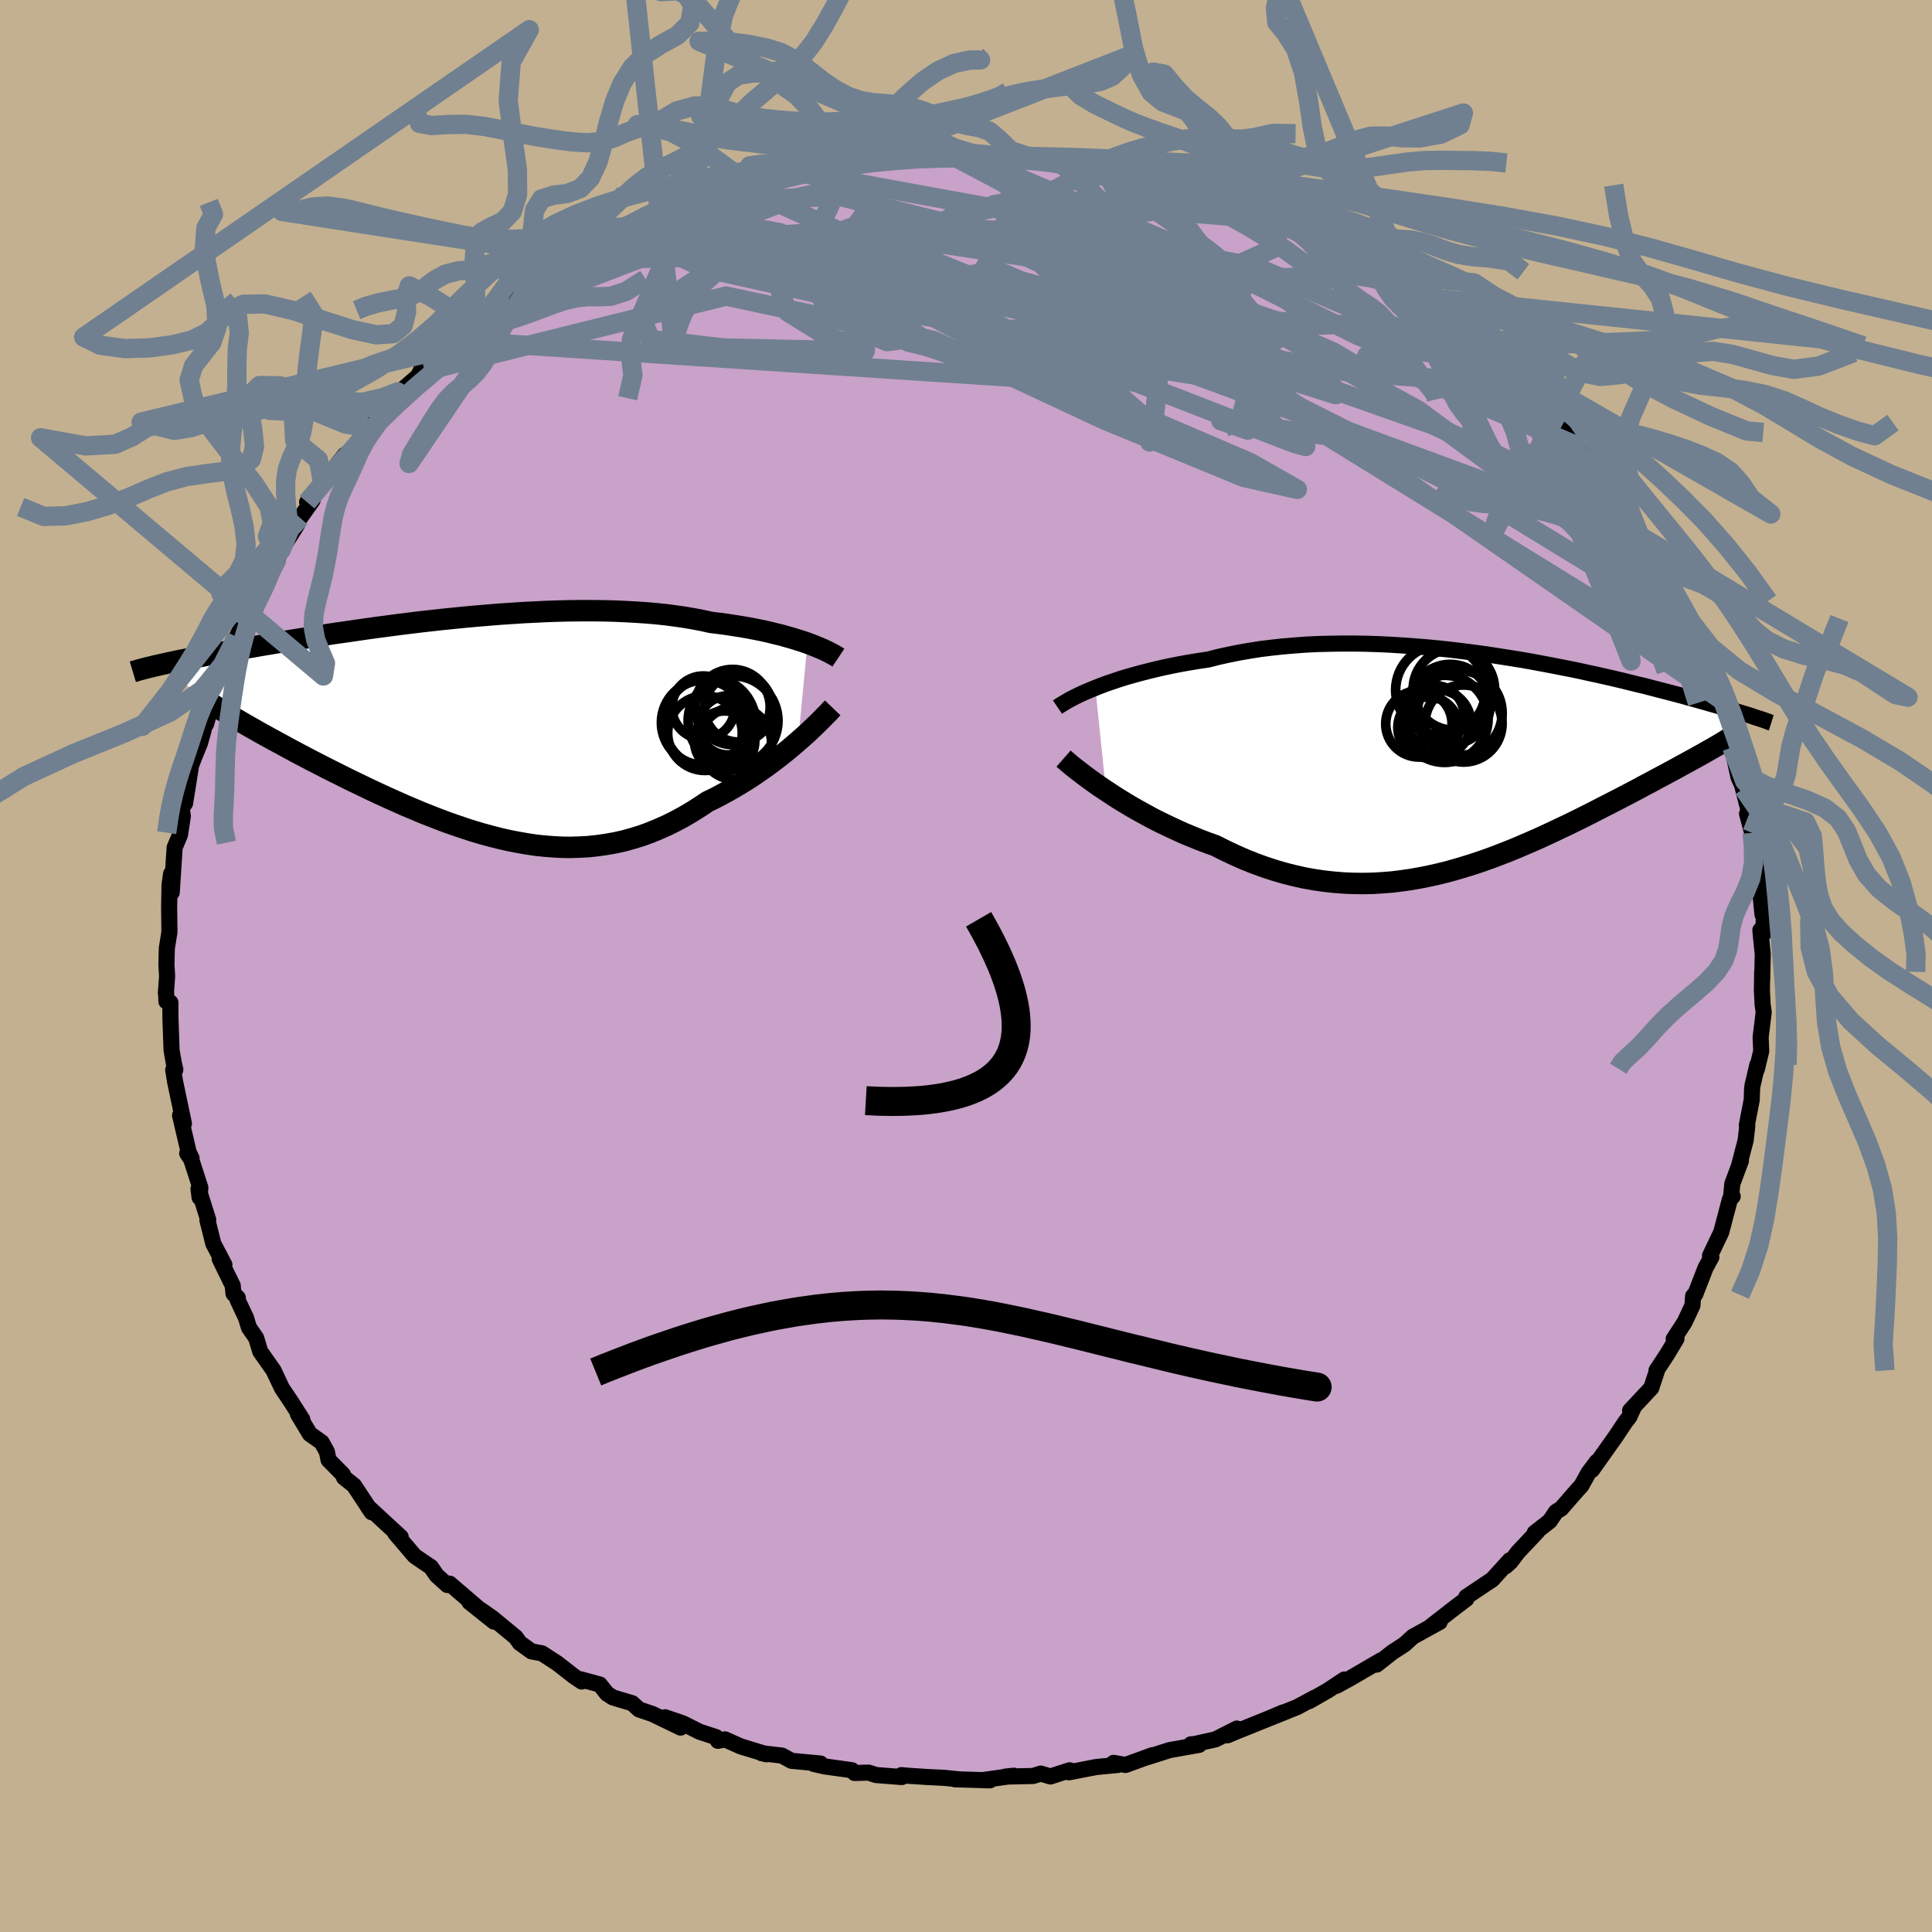 <svg viewBox="-100 -100 200 200" xmlns="http://www.w3.org/2000/svg" width="500" height="500" id="face-svg">
    <defs>
      <clipPath id="leftEyeClipPath">
        <polyline points="35.31,-8.77 34.82,-8.94 34.31,-9.1 33.77,-9.27 33.2,-9.43 32.61,-9.6 31.98,-9.75 31.34,-9.91 30.67,-10.06 29.97,-10.2 29.25,-10.34 28.51,-10.47 27.74,-10.59 26.96,-10.71 26.15,-10.82 25.32,-10.92 24.46,-11.11 23.57,-11.28 22.64,-11.44 21.68,-11.58 20.69,-11.71 19.67,-11.82 18.62,-11.91 17.54,-11.98 16.45,-12.04 15.33,-12.09 14.19,-12.12 13.04,-12.13 11.87,-12.13 10.68,-12.12 9.49,-12.09 8.29,-12.05 7.08,-11.99 5.86,-11.93 4.65,-11.85 3.44,-11.77 2.22,-11.67 1.02,-11.57 -0.18,-11.46 -1.38,-11.34 -2.56,-11.22 -3.73,-11.09 -4.88,-10.96 -6.02,-10.82 -7.15,-10.68 -8.25,-10.53 -9.34,-10.39 -10.4,-10.24 -11.45,-10.09 -12.47,-9.94 -13.47,-9.8 -14.44,-9.65 -15.39,-9.5 -16.31,-9.35 -17.2,-9.21 -18.07,-9.07 -18.92,-8.93 -19.73,-8.79 -20.52,-8.66 -21.29,-8.53 -22.02,-8.4 -22.74,-8.28 -23.42,-8.15 -24.09,-8.04 -24.73,-7.92 -25.35,-7.81 -25.94,-7.7 -26.52,-7.59 -27.07,-7.48 -27.61,-7.38 -28.12,-7.28 -28.62,-7.18 -29.09,-7.09 -29.55,-7 -29.98,-6.91 -30.4,-6.82 -30.8,-6.74 -31.18,-6.65 -31.55,-6.57 -31.9,-6.49 -25.26,-1.79 -24.84,-1.53 -24.39,-1.26 -23.94,-0.99 -23.46,-0.71 -22.97,-0.42 -22.46,-0.13 -21.93,0.17 -21.39,0.48 -20.83,0.79 -20.25,1.11 -19.66,1.43 -19.05,1.76 -18.43,2.1 -17.8,2.44 -17.14,2.79 -16.47,3.14 -15.78,3.5 -15.08,3.86 -14.36,4.23 -13.62,4.6 -12.86,4.98 -12.1,5.36 -11.31,5.74 -10.52,6.12 -9.71,6.51 -8.89,6.89 -8.06,7.27 -7.21,7.65 -6.36,8.03 -5.5,8.39 -4.63,8.76 -3.75,9.11 -2.87,9.45 -1.97,9.79 -1.08,10.1 -0.17,10.41 0.73,10.7 1.64,10.97 2.56,11.22 3.47,11.45 4.39,11.66 5.31,11.84 6.23,12 7.15,12.14 8.08,12.24 9,12.31 9.92,12.36 10.83,12.37 11.75,12.34 12.66,12.29 13.58,12.19 14.48,12.06 15.39,11.9 16.29,11.7 17.19,11.45 18.08,11.18 18.96,10.86 19.84,10.5 20.72,10.11 21.59,9.68 22.45,9.22 23.3,8.72 24.14,8.19 24.98,7.63 25.69,7.29 26.39,6.92 27.09,6.54 27.77,6.15 28.44,5.75 29.1,5.34 29.75,4.92 30.38,4.48 31,4.05 31.6,3.61 32.19,3.16 32.76,2.71 33.31,2.27 33.83,1.83 34.34,1.39" />
      </clipPath>
      <clipPath id="rightEyeClipPath">
        <polyline points="-39.47,-7.73 -38.89,-7.96 -38.27,-8.19 -37.62,-8.41 -36.94,-8.64 -36.23,-8.86 -35.49,-9.07 -34.72,-9.28 -33.93,-9.48 -33.12,-9.68 -32.28,-9.87 -31.42,-10.05 -30.54,-10.22 -29.63,-10.38 -28.71,-10.53 -27.77,-10.67 -26.76,-10.93 -25.71,-11.16 -24.63,-11.38 -23.53,-11.57 -22.4,-11.75 -21.25,-11.89 -20.07,-12.02 -18.88,-12.12 -17.67,-12.21 -16.44,-12.27 -15.21,-12.3 -13.96,-12.32 -12.71,-12.32 -11.45,-12.3 -10.19,-12.26 -8.92,-12.2 -7.66,-12.12 -6.41,-12.03 -5.16,-11.93 -3.92,-11.81 -2.69,-11.68 -1.47,-11.53 -0.27,-11.38 0.92,-11.22 2.08,-11.04 3.23,-10.86 4.36,-10.68 5.47,-10.49 6.55,-10.29 7.61,-10.09 8.64,-9.89 9.65,-9.69 10.63,-9.49 11.58,-9.28 12.51,-9.08 13.4,-8.88 14.27,-8.68 15.11,-8.48 15.91,-8.28 16.69,-8.09 17.45,-7.91 18.17,-7.72 18.87,-7.54 19.53,-7.37 20.18,-7.2 20.79,-7.04 21.39,-6.88 21.95,-6.72 22.5,-6.57 23.03,-6.42 23.53,-6.28 24.02,-6.14 24.48,-6.01 24.93,-5.88 25.35,-5.76 25.76,-5.64 26.15,-5.52 26.52,-5.41 26.88,-5.31 27.22,-5.2 27.54,-5.1 27.85,-5.01 28.14,-4.92 28.42,-4.83 23.24,-0.81 22.86,-0.6 22.47,-0.38 22.06,-0.16 21.63,0.08 21.2,0.31 20.75,0.56 20.29,0.81 19.81,1.07 19.32,1.33 18.81,1.6 18.3,1.88 17.77,2.16 17.22,2.45 16.67,2.75 16.1,3.05 15.51,3.36 14.91,3.67 14.29,3.99 13.65,4.32 13,4.65 12.34,4.99 11.66,5.34 10.96,5.69 10.25,6.04 9.52,6.4 8.78,6.75 8.02,7.11 7.25,7.47 6.47,7.83 5.67,8.18 4.86,8.53 4.04,8.88 3.2,9.22 2.35,9.55 1.48,9.88 0.61,10.19 -0.28,10.49 -1.18,10.77 -2.08,11.04 -3.01,11.3 -3.94,11.53 -4.88,11.74 -5.83,11.93 -6.79,12.1 -7.76,12.24 -8.73,12.36 -9.72,12.44 -10.71,12.5 -11.71,12.52 -12.71,12.51 -13.72,12.47 -14.74,12.39 -15.76,12.28 -16.79,12.13 -17.81,11.95 -18.84,11.72 -19.87,11.46 -20.9,11.16 -21.94,10.82 -22.96,10.45 -23.99,10.04 -25.01,9.59 -26.03,9.11 -27.04,8.6 -27.88,8.3 -28.72,7.98 -29.55,7.64 -30.37,7.3 -31.18,6.93 -31.97,6.56 -32.76,6.18 -33.53,5.79 -34.28,5.38 -35.01,4.98 -35.73,4.57 -36.43,4.15 -37.1,3.74 -37.75,3.32 -38.37,2.91" />
      </clipPath>
      <filter id="fuzzy">
        <feTurbulence id="turbulence" baseFrequency="0.05" numOctaves="3" type="noise" result="noise" />
        <feDisplacementMap in="SourceGraphic" in2="noise" scale="2" />
      </filter>
      <linearGradient id="rainbowGradient" x1="0%" y1="0%" x2="100%" y2="0%">
        <stop offset="0%" style="stop-color: [object Object]; stop-opacity: 1" />
        <stop offset="50%" style="stop-color: [object Object]; stop-opacity: 1" />
        <stop offset="100%" style="stop-color: [object Object]; stop-opacity: 1" />
      </linearGradient>
    </defs>
    <rect x="-100" y="-100" width="100%" height="100%" fill="rgb(195, 176, 145)" />
    <polyline id="faceContour" points="82.42,1.36 82.42,0.61 82.39,2.52 82.47,4.04 82.58,4.78 82.26,7.38 82.32,8.81 81.87,10.69 81.92,10.23 81.42,12.37 81.37,12.81 81.34,13.85 80.83,16.49 80.88,16.55 80.71,18.04 80.05,20.57 80.22,20.16 79.33,22.54 79.19,23.98 79.37,23.85 79.08,24.15 78.18,27.56 77.02,29.99 77.16,30.14 76.56,31.24 75.49,33.99 75.38,34.05 75.27,34.17 75.2,35.14 74.39,36.87 73.26,38.61 73.55,38.58 72.56,40.23 71.48,41.87 71.53,41.89 70.94,43.68 68.75,46.02 69.09,45.75 68.67,46.68 68.25,47.21 67.31,48.63 64.8,52.17 65.3,51.32 64.44,52.46 63.69,53.82 63.38,54.14 61.61,56.17 61.07,56.51 60.43,57.46 58.87,58.68 59.16,58.53 57.16,60.65 56.38,61.67 55.88,62.13 56.3,61.51 54.48,63.51 51.79,65.31 51.8,65.52 50.6,66.43 47.99,68.46 49.03,67.91 47.64,68.67 46.25,69.44 45.4,70.22 44.15,71.03 42.51,72.32 42.94,71.89 39.72,73.77 38.36,74.51 39.17,73.86 37.5,74.97 35.51,76.11 36.14,75.72 34.3,76.71 31.52,77.83 32.82,77.27 31.34,77.9 27.87,79.3 27.06,79.64 28.04,78.94 25.83,80.06 23.62,80.55 23.29,80.57 24.13,80.63 21.08,81.17 18.69,81.93 19.29,81.7 16.51,82.71 15.28,82.49 15.7,82.71 13.49,82.92 10.65,83.47 10.72,83.26 8.74,83.9 7.73,83.6 6.95,83.85 4.08,83.91 4.96,83.82 1.69,84.28 2.48,84.3 -1.15,84.19 -0.8,84.19 -2.26,84.04 -3.93,83.96 -6.09,83.82 -6.68,83.76 -6.65,83.96 -9.32,83.75 -10.09,83.5 -11.53,83.54 -11.82,83.25 -14.62,82.86 -15.77,82.6 -15.06,82.56 -18.06,82.28 -19.05,81.74 -21.16,81.49 -20.66,81.6 -23.34,80.78 -24.95,80.06 -25.68,80.21 -25.87,79.83 -27.58,79.27 -29.31,78.4 -31.15,77.77 -29.55,78.84 -32.44,77.44 -33.85,76.96 -34.55,76.32 -36.55,75.72 -37.17,75.32 -37.91,74.38 -39.86,73.85 -39.78,74.07 -40.61,73.51 -42.3,72.19 -43.9,71.15 -44.98,70.95 -46.2,70.07 -46.61,69.49 -49.06,67.47 -51.41,65.84 -48.87,67.87 -53.45,63.94 -53.69,64.08 -54.25,63.58 -54.8,63.08 -55.39,62.22 -56.24,61.65 -57.08,61.07 -59.07,58.74 -58.52,59.11 -59.94,57.8 -61.92,55.97 -61.52,56.55 -63.35,53.78 -64.39,52.95 -64.5,52.64 -65.99,51.13 -66.16,50.29 -66.7,49.31 -67.83,48.51 -67.92,48.45 -69.16,46.39 -68.7,46.95 -69.85,45.14 -70.81,43.71 -71.68,41.87 -73.06,39.91 -73.48,38.51 -74.23,37.43 -74.53,36.43 -75.41,34.56 -75.38,34.35 -75.83,33.91 -75.91,33.08 -77.26,30.32 -76.77,30.93 -77.92,28.74 -78.53,26.3 -78.44,26.29 -79.45,23.08 -79.34,23.96 -79.26,22.94 -80.21,20.01 -80.62,19.4 -80.17,19.9 -80.47,19.27 -81.36,15.47 -80.96,16.31 -81.88,11.95 -82.07,10.75 -81.85,10.73 -82.01,10.03 -82.24,8.71 -82.36,5.27 -82.36,3.78 -82.77,3.67 -82.81,2.56 -82.83,2.82 -82.7,1.07 -82.77,-0.12 -82.73,-1.84 -82.46,-3.51 -82.49,-6.11 -82.45,-8.38 -82.29,-9.54 -82.22,-7.62 -82.08,-9.83 -81.92,-12.27 -81.37,-13.57 -81.07,-15.52 -81.2,-16.33 -80.84,-16.85 -80.26,-20.49 -80.33,-20.47 -79.87,-21.67 -79.3,-23.07 -78.91,-24.46 -78.82,-26.07 -78.68,-25.01 -77.73,-28.25 -77.83,-27.96 -76.84,-31.33 -76.74,-31.03 -75.61,-33.9 -75.51,-34.07 -74.44,-36.15 -74.69,-35.78 -74.35,-36.75 -73.28,-38.63 -73.22,-38.94 -72.25,-41.24 -71.23,-42.27 -70.86,-43.12 -69.23,-45.7 -69.53,-45.85 -68.93,-46.39 -67.64,-48.21 -68.21,-48.01 -67.01,-49.59 -66.57,-49.87 -65.09,-51.93 -64.29,-52.93 -63.76,-53.21 -62.58,-54.8 -61.76,-55.72 -61.96,-55.58 -59.01,-58.67 -58.84,-59.43 -58.78,-59.28 -56.73,-61.06 -56.23,-62.04 -56.04,-61.58 -53.39,-64.25 -53.53,-63.98 -53.02,-64.75 -52.84,-64.67 -50.68,-66.3 -48.93,-67.88 -49.01,-67.38 -48.49,-68.01 -45.1,-70.4 -46.43,-69.44 -45.13,-70.5 -43.66,-71.27 -42.82,-71.88 -39.66,-73.84 -41.16,-73.06 -40.41,-73.4 -38.18,-74.61 -35.57,-76.26 -35.24,-75.75 -34.83,-75.92 -33.83,-76.67 -31.55,-77.89 -30.57,-78.26 -30.94,-78.11 -28.8,-79.03 -26.81,-79.58 -25.05,-80.25 -22.34,-80.97 -22.56,-81.03 -23.3,-80.73 -21.23,-81.31 -17.7,-82.35 -18.02,-82.26 -15.84,-82.7 -15.57,-82.57 -13.78,-82.8 -14.16,-82.71 -10.91,-83.37 -11.15,-83.18 -10.56,-83.52 -6.38,-83.94 -7.78,-83.74 -7.07,-83.94 -4.61,-83.9 -3.12,-84.24 -1.65,-84.01 0.52,-84.09 2.75,-83.89 0.95,-83.98 3.67,-83.95 4.02,-84.03 6.31,-83.85 9.11,-83.71 9.2,-83.74 11.35,-83.35 13.02,-83.05 13.89,-82.89 14.12,-83.04 15.29,-82.52 17.22,-82.23 18.31,-81.99 19.23,-81.84 21.03,-81.37 22.65,-81.11 23.13,-80.77 25.65,-79.9 26,-80 25.1,-80.03 26.99,-79.29 28.69,-79.01 30.89,-77.99 32.35,-77.48 31.42,-77.89 33.3,-77.14 35.55,-75.72 36.61,-75.28 37.05,-75.23 38.52,-74.19 39.11,-73.95 42.01,-72.62 43.43,-71.69 42.16,-72.3 44.11,-70.98 46,-70.07 46.64,-69.31 46.09,-69.56 49.08,-67.97 48.72,-67.58 50.99,-66.03 52.33,-65.19 53.25,-64.17 53.3,-64.2 53.14,-64.06 54.4,-63.24 57.46,-60.22 57.38,-60.58 58.56,-59.45 59.31,-58.57 60.1,-57.09 61.36,-56.33 63.05,-53.93 62.72,-54.41 62.39,-55.23 64.14,-52.6 64.17,-52.97 64.97,-51.58 66.96,-49.27 67.7,-48.2 67.97,-47.99 68.43,-47.29 69.76,-44.52 70.11,-44.11 70.89,-42.99 72.39,-40.65 71.64,-42 73.61,-37.79 73.52,-38.28 73.89,-37.16 75.27,-34.52 75.28,-34.78 76.11,-32.65 76.04,-32.69 76.79,-30.54 77.8,-27.98 78.09,-27.63 77.87,-28.23 78.43,-26.15 78.86,-24.95 79.56,-22.3 79.3,-22.63 79.97,-19.54 80.5,-18.37 80,-20.07 81.29,-15 81.11,-15.47 80.85,-15.76 81.38,-13.79 81.51,-13.15 82.03,-9.59 82.29,-8.81 82.2,-7.86 82.45,-5.34 82.59,-5.18 82.54,-3.33 82.23,-3.71 82.48,-1.2 82.42,1.36 82.42,0.61" fill="rgb(200, 162, 200)" stroke="black" stroke-width="1.667" stroke-linejoin="round" filter="url(#fuzzy)" />
    <g transform="translate(52.86 -21.06)">
      <polyline id="rightCountour" points="-39.47,-7.73 -38.89,-7.96 -38.27,-8.19 -37.62,-8.41 -36.94,-8.64 -36.23,-8.86 -35.49,-9.07 -34.72,-9.28 -33.93,-9.48 -33.12,-9.68 -32.28,-9.87 -31.42,-10.05 -30.54,-10.22 -29.63,-10.38 -28.71,-10.53 -27.77,-10.67 -26.76,-10.93 -25.71,-11.16 -24.63,-11.38 -23.53,-11.57 -22.4,-11.75 -21.25,-11.89 -20.07,-12.02 -18.88,-12.12 -17.67,-12.21 -16.44,-12.27 -15.21,-12.3 -13.96,-12.32 -12.71,-12.32 -11.45,-12.3 -10.19,-12.26 -8.92,-12.2 -7.66,-12.12 -6.41,-12.03 -5.16,-11.93 -3.92,-11.81 -2.69,-11.68 -1.47,-11.53 -0.27,-11.38 0.92,-11.22 2.08,-11.04 3.23,-10.86 4.36,-10.68 5.47,-10.49 6.55,-10.29 7.61,-10.09 8.64,-9.89 9.65,-9.69 10.63,-9.49 11.58,-9.28 12.51,-9.08 13.4,-8.88 14.27,-8.68 15.11,-8.48 15.91,-8.28 16.69,-8.09 17.45,-7.91 18.17,-7.72 18.87,-7.54 19.53,-7.37 20.18,-7.2 20.79,-7.04 21.39,-6.88 21.95,-6.72 22.5,-6.57 23.03,-6.42 23.53,-6.28 24.02,-6.14 24.48,-6.01 24.93,-5.88 25.35,-5.76 25.76,-5.64 26.15,-5.52 26.52,-5.41 26.88,-5.31 27.22,-5.2 27.54,-5.1 27.85,-5.01 28.14,-4.92 28.42,-4.83 23.24,-0.81 22.86,-0.6 22.47,-0.38 22.06,-0.16 21.63,0.08 21.2,0.31 20.75,0.56 20.29,0.81 19.81,1.07 19.32,1.33 18.81,1.6 18.3,1.88 17.77,2.16 17.22,2.45 16.67,2.75 16.1,3.05 15.51,3.36 14.91,3.67 14.29,3.99 13.65,4.32 13,4.65 12.34,4.99 11.66,5.34 10.96,5.69 10.25,6.04 9.52,6.4 8.78,6.75 8.02,7.11 7.25,7.47 6.47,7.83 5.67,8.18 4.86,8.53 4.04,8.88 3.2,9.22 2.35,9.55 1.48,9.88 0.61,10.19 -0.28,10.49 -1.18,10.77 -2.08,11.04 -3.01,11.3 -3.94,11.53 -4.88,11.74 -5.83,11.93 -6.79,12.1 -7.76,12.24 -8.73,12.36 -9.72,12.44 -10.71,12.5 -11.71,12.52 -12.71,12.51 -13.72,12.47 -14.74,12.39 -15.76,12.28 -16.79,12.13 -17.81,11.95 -18.84,11.72 -19.87,11.46 -20.9,11.16 -21.94,10.82 -22.96,10.45 -23.99,10.04 -25.01,9.59 -26.03,9.11 -27.04,8.6 -27.88,8.3 -28.72,7.98 -29.55,7.64 -30.37,7.3 -31.18,6.93 -31.97,6.56 -32.76,6.18 -33.53,5.79 -34.28,5.38 -35.01,4.98 -35.73,4.57 -36.43,4.15 -37.1,3.74 -37.75,3.32 -38.37,2.91" fill="white" stroke="white" stroke-width="0" stroke-linejoin="round" filter="url(#fuzzy)" />
    </g>
    <g transform="translate(-51.72 -24.65)">
      <polyline id="leftCountour" points="35.31,-8.77 34.82,-8.94 34.31,-9.1 33.77,-9.27 33.2,-9.43 32.61,-9.6 31.98,-9.75 31.34,-9.91 30.67,-10.06 29.97,-10.2 29.25,-10.34 28.51,-10.47 27.74,-10.59 26.96,-10.71 26.15,-10.82 25.32,-10.92 24.46,-11.11 23.57,-11.28 22.64,-11.44 21.68,-11.58 20.69,-11.71 19.67,-11.82 18.62,-11.91 17.54,-11.98 16.45,-12.04 15.33,-12.09 14.19,-12.12 13.04,-12.13 11.87,-12.13 10.68,-12.12 9.49,-12.09 8.29,-12.05 7.08,-11.99 5.86,-11.93 4.65,-11.85 3.44,-11.77 2.22,-11.67 1.02,-11.57 -0.18,-11.46 -1.38,-11.34 -2.56,-11.22 -3.73,-11.09 -4.88,-10.96 -6.02,-10.82 -7.15,-10.68 -8.25,-10.53 -9.34,-10.39 -10.4,-10.24 -11.45,-10.09 -12.47,-9.94 -13.47,-9.8 -14.44,-9.65 -15.39,-9.5 -16.31,-9.35 -17.2,-9.21 -18.07,-9.07 -18.92,-8.93 -19.73,-8.79 -20.52,-8.66 -21.29,-8.53 -22.02,-8.4 -22.74,-8.28 -23.42,-8.15 -24.09,-8.04 -24.73,-7.92 -25.35,-7.81 -25.94,-7.7 -26.52,-7.59 -27.07,-7.48 -27.61,-7.38 -28.12,-7.28 -28.62,-7.18 -29.09,-7.09 -29.55,-7 -29.98,-6.91 -30.4,-6.82 -30.8,-6.74 -31.18,-6.65 -31.55,-6.57 -31.9,-6.49 -25.26,-1.79 -24.84,-1.53 -24.39,-1.26 -23.94,-0.99 -23.46,-0.71 -22.97,-0.42 -22.46,-0.13 -21.93,0.17 -21.39,0.48 -20.83,0.79 -20.25,1.11 -19.66,1.43 -19.05,1.76 -18.43,2.1 -17.8,2.44 -17.14,2.79 -16.47,3.14 -15.78,3.5 -15.08,3.86 -14.36,4.23 -13.62,4.6 -12.86,4.98 -12.1,5.36 -11.31,5.74 -10.52,6.12 -9.71,6.51 -8.89,6.89 -8.06,7.27 -7.21,7.65 -6.36,8.03 -5.5,8.39 -4.63,8.76 -3.75,9.11 -2.87,9.45 -1.97,9.79 -1.08,10.1 -0.17,10.41 0.73,10.7 1.64,10.97 2.56,11.22 3.47,11.45 4.39,11.66 5.31,11.84 6.23,12 7.15,12.14 8.08,12.24 9,12.31 9.92,12.36 10.83,12.37 11.75,12.34 12.66,12.29 13.58,12.19 14.48,12.06 15.39,11.9 16.29,11.7 17.19,11.45 18.08,11.18 18.96,10.86 19.84,10.5 20.72,10.11 21.59,9.68 22.45,9.22 23.3,8.72 24.14,8.19 24.98,7.63 25.69,7.29 26.39,6.92 27.09,6.54 27.77,6.15 28.44,5.75 29.1,5.34 29.75,4.92 30.38,4.48 31,4.05 31.6,3.61 32.19,3.16 32.76,2.71 33.31,2.27 33.83,1.83 34.34,1.39" fill="white" stroke="white" stroke-width="0" stroke-linejoin="round" filter="url(#fuzzy)" />
    </g>
    <g transform="translate(52.86 -21.06)">
      <polyline id="rightUpper" points="-43.39,-5.74 -43.17,-5.89 -42.91,-6.05 -42.61,-6.23 -42.28,-6.43 -41.9,-6.63 -41.49,-6.84 -41.04,-7.06 -40.55,-7.28 -40.03,-7.5 -39.47,-7.73 -38.89,-7.96 -38.27,-8.19 -37.62,-8.41 -36.94,-8.64 -36.23,-8.86 -35.49,-9.07 -34.72,-9.28 -33.93,-9.48 -33.12,-9.68 -32.28,-9.87 -31.42,-10.05 -30.54,-10.22 -29.63,-10.38 -28.71,-10.53 -27.77,-10.67 -26.76,-10.93 -25.71,-11.16 -24.63,-11.38 -23.53,-11.57 -22.4,-11.75 -21.25,-11.89 -20.07,-12.02 -18.88,-12.12 -17.67,-12.21 -16.44,-12.27 -15.21,-12.3 -13.96,-12.32 -12.71,-12.32 -11.45,-12.3 -10.19,-12.26 -8.92,-12.2 -7.66,-12.12 -6.41,-12.03 -5.16,-11.93 -3.92,-11.81 -2.69,-11.68 -1.47,-11.53 -0.27,-11.38 0.92,-11.22 2.08,-11.04 3.23,-10.86 4.36,-10.68 5.47,-10.49 6.55,-10.29 7.61,-10.09 8.64,-9.89 9.65,-9.69 10.63,-9.49 11.58,-9.28 12.51,-9.08 13.4,-8.88 14.27,-8.68 15.11,-8.48 15.91,-8.28 16.69,-8.09 17.45,-7.91 18.17,-7.72 18.87,-7.54 19.53,-7.37 20.18,-7.2 20.79,-7.04 21.39,-6.88 21.95,-6.72 22.5,-6.57 23.03,-6.42 23.53,-6.28 24.02,-6.14 24.48,-6.01 24.93,-5.88 25.35,-5.76 25.76,-5.64 26.15,-5.52 26.52,-5.41 26.88,-5.31 27.22,-5.2 27.54,-5.1 27.85,-5.01 28.14,-4.92 28.42,-4.83 28.68,-4.74 28.93,-4.66 29.17,-4.58 29.4,-4.51 29.61,-4.44 29.81,-4.37 30,-4.3 30.18,-4.24 30.34,-4.17 30.5,-4.12" fill="none" stroke="black" stroke-width="1.667" stroke-linejoin="round" filter="url(#fuzzy)" />
      <polyline id="rightLower" points="-42.76,-0.41 -42.51,-0.19 -42.21,0.07 -41.86,0.36 -41.47,0.67 -41.04,1 -40.57,1.36 -40.07,1.73 -39.54,2.11 -38.97,2.51 -38.37,2.91 -37.75,3.32 -37.1,3.74 -36.43,4.15 -35.73,4.57 -35.01,4.98 -34.28,5.38 -33.53,5.79 -32.76,6.18 -31.97,6.56 -31.18,6.93 -30.37,7.3 -29.55,7.64 -28.72,7.98 -27.88,8.3 -27.04,8.6 -26.03,9.11 -25.01,9.59 -23.99,10.04 -22.96,10.45 -21.94,10.82 -20.9,11.16 -19.87,11.46 -18.84,11.72 -17.81,11.95 -16.79,12.13 -15.76,12.28 -14.74,12.39 -13.72,12.47 -12.71,12.51 -11.71,12.52 -10.71,12.5 -9.72,12.44 -8.73,12.36 -7.76,12.24 -6.79,12.1 -5.83,11.93 -4.88,11.74 -3.94,11.53 -3.01,11.3 -2.08,11.04 -1.18,10.77 -0.28,10.49 0.61,10.19 1.48,9.88 2.35,9.55 3.2,9.22 4.04,8.88 4.86,8.53 5.67,8.18 6.47,7.83 7.25,7.47 8.02,7.11 8.78,6.75 9.52,6.4 10.25,6.04 10.96,5.69 11.66,5.34 12.34,4.99 13,4.65 13.65,4.32 14.29,3.99 14.91,3.67 15.51,3.36 16.1,3.05 16.67,2.75 17.22,2.45 17.77,2.16 18.3,1.88 18.81,1.6 19.32,1.33 19.81,1.07 20.29,0.81 20.75,0.56 21.2,0.31 21.63,0.08 22.06,-0.16 22.47,-0.38 22.86,-0.6 23.24,-0.81 23.61,-1.02 23.96,-1.22 24.3,-1.41 24.63,-1.6 24.94,-1.78 25.24,-1.96 25.53,-2.13 25.8,-2.3 26.06,-2.46 26.31,-2.62" fill="none" stroke="black" stroke-width="2.222" stroke-linejoin="round" filter="url(#fuzzy)" />
      <circle r="3.448" cx="-4.046" cy="-4.09" stroke="black" fill="none" stroke-width="1.0" filter="url(#fuzzy)" clip-path="url(#rightEyeClipPath)" /><circle r="3.99" cx="-1.351" cy="-4.04" stroke="black" fill="none" stroke-width="1.0" filter="url(#fuzzy)" clip-path="url(#rightEyeClipPath)" /><circle r="3.15" cx="-5.006" cy="-3.64" stroke="black" fill="none" stroke-width="1.0" filter="url(#fuzzy)" clip-path="url(#rightEyeClipPath)" /><circle r="3.434" cx="-5.976" cy="-4.005" stroke="black" fill="none" stroke-width="1.0" filter="url(#fuzzy)" clip-path="url(#rightEyeClipPath)" /><circle r="4.396" cx="-1.751" cy="-5.13" stroke="black" fill="none" stroke-width="1.0" filter="url(#fuzzy)" clip-path="url(#rightEyeClipPath)" /><circle r="4.666" cx="-3.716" cy="-7.51" stroke="black" fill="none" stroke-width="1.0" filter="url(#fuzzy)" clip-path="url(#rightEyeClipPath)" /><circle r="4.22" cx="-2.356" cy="-7.57" stroke="black" fill="none" stroke-width="1.0" filter="url(#fuzzy)" clip-path="url(#rightEyeClipPath)" /><circle r="4.51" cx="-3.321" cy="-4.525" stroke="black" fill="none" stroke-width="1.0" filter="url(#fuzzy)" clip-path="url(#rightEyeClipPath)" /><circle r="3.132" cx="-4.411" cy="-4.855" stroke="black" fill="none" stroke-width="1.0" filter="url(#fuzzy)" clip-path="url(#rightEyeClipPath)" /><circle r="4.152" cx="-2.746" cy="-6.015" stroke="black" fill="none" stroke-width="1.0" filter="url(#fuzzy)" clip-path="url(#rightEyeClipPath)" />
      </g>
    <g transform="translate(-51.72 -24.65)">
      <polyline id="leftUpper" points="38.51,-7.27 38.33,-7.39 38.11,-7.52 37.87,-7.65 37.59,-7.8 37.29,-7.95 36.95,-8.11 36.58,-8.27 36.19,-8.43 35.76,-8.6 35.31,-8.77 34.82,-8.94 34.31,-9.1 33.77,-9.27 33.2,-9.43 32.61,-9.6 31.98,-9.75 31.34,-9.91 30.67,-10.06 29.97,-10.2 29.25,-10.34 28.51,-10.47 27.74,-10.59 26.96,-10.71 26.15,-10.82 25.32,-10.92 24.46,-11.11 23.57,-11.28 22.64,-11.44 21.68,-11.58 20.69,-11.71 19.67,-11.82 18.62,-11.91 17.54,-11.98 16.45,-12.04 15.33,-12.09 14.19,-12.12 13.04,-12.13 11.87,-12.13 10.68,-12.12 9.49,-12.09 8.29,-12.05 7.08,-11.99 5.86,-11.93 4.65,-11.85 3.44,-11.77 2.22,-11.67 1.02,-11.57 -0.18,-11.46 -1.38,-11.34 -2.56,-11.22 -3.73,-11.09 -4.88,-10.96 -6.02,-10.82 -7.15,-10.68 -8.25,-10.53 -9.34,-10.39 -10.4,-10.24 -11.45,-10.09 -12.47,-9.94 -13.47,-9.8 -14.44,-9.65 -15.39,-9.5 -16.31,-9.35 -17.2,-9.21 -18.07,-9.07 -18.92,-8.93 -19.73,-8.79 -20.52,-8.66 -21.29,-8.53 -22.02,-8.4 -22.74,-8.28 -23.42,-8.15 -24.09,-8.04 -24.73,-7.92 -25.35,-7.81 -25.94,-7.7 -26.52,-7.59 -27.07,-7.48 -27.61,-7.38 -28.12,-7.28 -28.62,-7.18 -29.09,-7.09 -29.55,-7 -29.98,-6.91 -30.4,-6.82 -30.8,-6.74 -31.18,-6.65 -31.55,-6.57 -31.9,-6.49 -32.23,-6.42 -32.54,-6.34 -32.84,-6.27 -33.12,-6.2 -33.39,-6.13 -33.65,-6.06 -33.89,-6 -34.11,-5.93 -34.33,-5.87 -34.53,-5.81" fill="none" stroke="black" stroke-width="2.222" stroke-linejoin="round" filter="url(#fuzzy)" />
      <polyline id="leftLower" points="37.92,-2.07 37.71,-1.85 37.46,-1.58 37.17,-1.29 36.86,-0.97 36.51,-0.62 36.13,-0.25 35.72,0.14 35.29,0.55 34.83,0.96 34.34,1.39 33.83,1.83 33.31,2.27 32.76,2.71 32.19,3.16 31.6,3.61 31,4.05 30.38,4.48 29.75,4.92 29.1,5.34 28.44,5.75 27.77,6.15 27.09,6.54 26.39,6.92 25.69,7.29 24.98,7.63 24.14,8.19 23.3,8.72 22.45,9.22 21.59,9.68 20.72,10.11 19.84,10.5 18.96,10.86 18.08,11.18 17.19,11.45 16.29,11.7 15.39,11.9 14.48,12.06 13.58,12.19 12.66,12.29 11.75,12.34 10.83,12.37 9.92,12.36 9,12.31 8.08,12.24 7.15,12.14 6.23,12 5.31,11.84 4.39,11.66 3.47,11.45 2.56,11.22 1.64,10.97 0.73,10.7 -0.17,10.41 -1.08,10.1 -1.97,9.79 -2.87,9.45 -3.75,9.11 -4.63,8.76 -5.5,8.39 -6.36,8.03 -7.21,7.65 -8.06,7.27 -8.89,6.89 -9.71,6.51 -10.52,6.12 -11.31,5.74 -12.1,5.36 -12.86,4.98 -13.62,4.6 -14.36,4.23 -15.08,3.86 -15.78,3.5 -16.47,3.14 -17.14,2.79 -17.8,2.44 -18.43,2.1 -19.05,1.76 -19.66,1.43 -20.25,1.11 -20.83,0.79 -21.39,0.48 -21.93,0.17 -22.46,-0.13 -22.97,-0.42 -23.46,-0.71 -23.94,-0.99 -24.39,-1.26 -24.84,-1.53 -25.26,-1.79 -25.66,-2.04 -26.05,-2.29 -26.42,-2.53 -26.77,-2.76 -27.11,-2.99 -27.42,-3.21 -27.72,-3.43 -28.01,-3.64 -28.27,-3.84 -28.52,-4.04" fill="none" stroke="black" stroke-width="2.222" stroke-linejoin="round" filter="url(#fuzzy)" />
      <circle r="3.864" cx="24.701" cy="0.546" stroke="black" fill="none" stroke-width="1.0" filter="url(#fuzzy)" clip-path="url(#leftEyeClipPath)" /><circle r="3.754" cx="27.841" cy="1.596" stroke="black" fill="none" stroke-width="1.0" filter="url(#fuzzy)" clip-path="url(#leftEyeClipPath)" /><circle r="4.746" cx="25.191" cy="-0.504" stroke="black" fill="none" stroke-width="1.0" filter="url(#fuzzy)" clip-path="url(#leftEyeClipPath)" /><circle r="4.404" cx="24.591" cy="-0.544" stroke="black" fill="none" stroke-width="1.0" filter="url(#fuzzy)" clip-path="url(#leftEyeClipPath)" /><circle r="3.122" cx="26.736" cy="1.366" stroke="black" fill="none" stroke-width="1.0" filter="url(#fuzzy)" clip-path="url(#leftEyeClipPath)" /><circle r="3.064" cx="27.091" cy="-0.259" stroke="black" fill="none" stroke-width="1.0" filter="url(#fuzzy)" clip-path="url(#leftEyeClipPath)" /><circle r="3.514" cx="28.156" cy="-2.049" stroke="black" fill="none" stroke-width="1.0" filter="url(#fuzzy)" clip-path="url(#leftEyeClipPath)" /><circle r="3.26" cx="24.531" cy="-2.114" stroke="black" fill="none" stroke-width="1.0" filter="url(#fuzzy)" clip-path="url(#leftEyeClipPath)" /><circle r="4.65" cx="27.606" cy="-0.734" stroke="black" fill="none" stroke-width="1.0" filter="url(#fuzzy)" clip-path="url(#leftEyeClipPath)" /><circle r="3.894" cx="27.556" cy="-2.159" stroke="black" fill="none" stroke-width="1.0" filter="url(#fuzzy)" clip-path="url(#leftEyeClipPath)" />
    </g>
    <g id="hairs">
      <polyline points="-34.83,-75.92 -27.13,-72.23 -9.74,-68.37 -4.64,-65.1 -8.18,-64.63 -11.79,-66.19 -10.64,-67.9 -4.87,-68.3 2.02,-67.07 6,-64.99 5.08,-63.34 0.2,-63.13 -5.93,-64.57 -10.67,-67.22 -12.3,-70.35 -9.49,-73.31 -1.11,-75.44 12.77,-75.66 29.94,-72.39 47.89,-64.68 61.36,-56.33" fill="none" stroke="rgb(112, 128, 144)" stroke-width="2" stroke-linejoin="round" filter="url(#fuzzy)" /><polyline points="-38.18,-74.61 -26.67,-75.33 -21.66,-74.62 -27.71,-71.19 -33.67,-67.31 -32.64,-64.86 -25.11,-63.98 -16,-63.78 -10.43,-63.67 -10.41,-63.9 -14.32,-65.13 -18.48,-67.72 -19.72,-71.25 -16.94,-74.68 -10.99,-76.77 -3.19,-76.51 6.32,-73.38 18.68,-67.7 33.99,-61.07 48.28,-56.03 56.92,-52 76.79,-30.54" fill="none" stroke="rgb(112, 128, 144)" stroke-width="2" stroke-linejoin="round" filter="url(#fuzzy)" /><polyline points="70.11,-44.11 17.1,-63.61 -9.76,-68.22 -14.93,-69.6 -7.46,-69.54 4.1,-68.95 13.01,-68.79 16.46,-69.52 15.67,-70.9 13.64,-72.38 12.54,-73.58 12.24,-74.52 10.81,-75.35 6.12,-76.05 -2.48,-76.37 -13.49,-76.07 -23.81,-75.35 -30.32,-74.86 -31.58,-75.17 -29.08,-75.9 -28.56,-75.22 -49.01,-67.38" fill="none" stroke="rgb(112, 128, 144)" stroke-width="2" stroke-linejoin="round" filter="url(#fuzzy)" /><polyline points="0.95,-83.98 19.03,-66.45 12.4,-65.52 7.74,-66.13 3.14,-65.79 0.55,-65.07 2.87,-64.06 9.03,-62.31 15.18,-59.69 18.5,-56.77 19.15,-54.62 19.02,-54.25 19.43,-56.24 19.9,-60.6 19.02,-66.7 16.27,-73.21 13.25,-78.39 12.69,-81.37 9.2,-83.74" fill="none" stroke="rgb(112, 128, 144)" stroke-width="2" stroke-linejoin="round" filter="url(#fuzzy)" /><polyline points="-1.65,-84.01 35.04,-64.57 29.5,-67.55 12.05,-72.53 -2.55,-74.75 -9.29,-74.07 -8.94,-71.3 -3.52,-67.22 5.88,-62.32 18.05,-57 29.41,-52.12 34.3,-49.34 28.74,-50.58 14.36,-56.5 -3.32,-64.75 -24.84,-69.35 -56.04,-61.58" fill="none" stroke="rgb(112, 128, 144)" stroke-width="2" stroke-linejoin="round" filter="url(#fuzzy)" /><polyline points="28.69,-79.01 32.68,-76.77 31.82,-74.27 25.61,-71.46 16.66,-69.9 10.09,-70.45 9.43,-72.27 14.49,-73.71 22.65,-73.41 30.69,-70.99 35.11,-67.42 32.07,-64.77 19.42,-65.09 1,-68.82 -14.3,-73.72 -41.16,-73.06" fill="none" stroke="rgb(112, 128, 144)" stroke-width="2" stroke-linejoin="round" filter="url(#fuzzy)" /><polyline points="-21.23,-81.31 -29.56,-75.24 -23.77,-77.21 -17.9,-79.46 -12.92,-80.52 -9.99,-80.17 -9.98,-78.63 -11.57,-76.41 -11.68,-74.08 -7.44,-71.82 1.92,-69.57 14.43,-67.39 26.32,-65.71 33.64,-65.16 33.49,-66.3 24.32,-69.49 6.81,-74.7 -13.13,-79.69 -28.8,-79.03" fill="none" stroke="rgb(112, 128, 144)" stroke-width="2" stroke-linejoin="round" filter="url(#fuzzy)" /><polyline points="14.12,-83.04 25.09,-60.96 14.55,-62.61 12.85,-67.88 14.92,-72.07 17.16,-74.41 20.11,-74.66 24.72,-73.03 30.55,-70.28 36.24,-67.41 40.57,-65.27 42.82,-64.37 42.93,-64.73 41.52,-65.78 39.59,-66.43 35.76,-66.33 19.2,-68.43 -35.24,-75.75" fill="none" stroke="rgb(112, 128, 144)" stroke-width="2" stroke-linejoin="round" filter="url(#fuzzy)" /><polyline points="-23.3,-80.73 -3.58,-71.71 20.8,-64.02 29.5,-60.62 27.98,-60.42 24.64,-62.49 23.6,-65.72 24.4,-69.07 24.55,-72.01 22.06,-74.42 16.79,-76.28 10.43,-77.38 5.37,-77.37 3.14,-76.1 2.94,-73.92 1.6,-71.74 -4.26,-70.77 -13.59,-71.99 -19.21,-75.9 -30.94,-78.11" fill="none" stroke="rgb(112, 128, 144)" stroke-width="2" stroke-linejoin="round" filter="url(#fuzzy)" /><polyline points="57.46,-60.22 39.99,-61.41 27.45,-63.63 24.5,-64.65 21.31,-65.72 16.21,-67.15 11,-68.54 6.67,-69.43 3.31,-69.51 0.98,-68.82 0.01,-67.71 0.68,-66.55 3.12,-65.43 7.45,-64 13.66,-61.88 21.25,-59.03 28.79,-56.1 34.05,-54.08 35.17,-53.78 32.4,-55.52 28.74,-59.17 27.88,-64.25 28.53,-69.9 19.21,-75.46 -18.02,-82.26" fill="none" stroke="rgb(112, 128, 144)" stroke-width="2" stroke-linejoin="round" filter="url(#fuzzy)" /><polyline points="78.09,-27.63 30.38,-60.74 23.78,-66.01 28.04,-63.44 34.09,-60.46 38.27,-59.14 37.98,-59.97 33.12,-62.48 26.22,-65.56 20.41,-68.18 17.38,-69.82 17.1,-70.53 19.06,-70.42 23.31,-69.37 30.04,-67.05 38.05,-63.55 43.18,-60.49 38.79,-61.84 21.34,-72.08 9.2,-83.74" fill="none" stroke="rgb(112, 128, 144)" stroke-width="2" stroke-linejoin="round" filter="url(#fuzzy)" /><polyline points="33.3,-77.14 6.37,-79.29 -1.75,-77.4 -5.27,-75.25 -9.19,-74.05 -13.95,-73.07 -16.68,-71.39 -14.67,-68.73 -7.74,-65.42 1.68,-62.12 10.08,-59.55 14.66,-58.38 14.81,-58.97 12.59,-61.01 11.41,-63.41 12.95,-65.13 14.25,-66.73 9.88,-70.57 3.87,-76.65 28.69,-79.01" fill="none" stroke="rgb(112, 128, 144)" stroke-width="2" stroke-linejoin="round" filter="url(#fuzzy)" /><polyline points="76.79,-30.54 37.36,-54.89 26.38,-56.45 29.17,-55.47 29.72,-58.16 24.66,-62.96 15.81,-67.13 5.69,-69.55 -3.46,-70.59 -10.13,-71.02 -14.16,-71.35 -16.67,-71.65 -19.01,-71.86 -21.56,-72.02 -23.32,-72.31 -22.69,-72.9 -18.72,-73.7 -12.01,-74.17 -4.3,-73.35 3.23,-70.31 11.28,-65.18 19.01,-60.48 11.36,-60.51 -53.02,-64.75" fill="none" stroke="rgb(112, 128, 144)" stroke-width="2" stroke-linejoin="round" filter="url(#fuzzy)" /><polyline points="75.27,-34.52 70.89,-37.77 54.28,-47.93 32.03,-59.14 13.1,-66.48 0.92,-69.88 -4.93,-71.06 -5.76,-71.33 -2.9,-71.14 1.9,-70.69 6.39,-70.21 8.68,-70.01 8.11,-70.26 5.6,-70.96 3.06,-72.07 2.57,-73.49 5.51,-74.72 12.48,-74.29 24.88,-69.56 46.81,-57.54 73.61,-37.79" fill="none" stroke="rgb(112, 128, 144)" stroke-width="2" stroke-linejoin="round" filter="url(#fuzzy)" /><polyline points="81.38,-13.79 81.51,-12.43 81.53,-10.7 81.25,-9.11 80.68,-7.68 80.02,-6.37 79.49,-5.15 79.19,-3.99 79.04,-2.85 78.85,-1.7 78.44,-0.55 77.7,0.59 76.63,1.71 75.33,2.84 73.96,3.99 72.66,5.16 71.51,6.34 70.52,7.46 69.6,8.43 68.69,9.25 67.91,10 67.52,10.63" fill="none" stroke="rgb(112, 128, 144)" stroke-width="2" stroke-linejoin="round" filter="url(#fuzzy)" /><polyline points="81.38,-13.79 81.9,-15.12 82.77,-16.04 83.74,-17.2 84.5,-18.51 84.92,-19.85 85.14,-21.21 85.38,-22.67 85.81,-24.28 86.39,-25.99 87,-27.72 87.52,-29.32 88,-30.7 88.59,-31.9 89.39,-33.35 90.42,-35.97" fill="none" stroke="rgb(112, 128, 144)" stroke-width="2" stroke-linejoin="round" filter="url(#fuzzy)" /><polyline points="24.13,-70.89 23.31,-71.59 22.94,-72.18 22.38,-72.83 21.59,-73.57 20.65,-74.37 19.63,-75.16 18.56,-75.9 17.49,-76.57 16.42,-77.2 15.38,-77.74 14.35,-78.18 13.32,-78.49 12.24,-78.71 11.1,-78.94 9.89,-79.3 8.59,-79.86 7.24,-80.61 5.87,-81.42 4.54,-82.14 3.32,-82.65 2.28,-82.98 1.33,-83.28 0.16,-83.69 -1.65,-84.01" fill="none" stroke="rgb(112, 128, 144)" stroke-width="2" stroke-linejoin="round" filter="url(#fuzzy)" /><polyline points="-7.78,-83.74 -8.03,-84.3 -9.38,-84.8 -10.74,-85.18 -11.99,-85.48 -13.15,-85.63 -14.26,-85.64 -15.38,-85.66 -16.56,-85.85 -17.87,-86.25 -19.32,-86.74 -20.87,-87.14 -22.38,-87.38 -23.68,-87.57 -24.65,-87.83 -25.57,-88.05 -27.45,-87.96 -7.78,-83.74 -8.14,-85.72 -9.5,-85.95 -10.8,-85.67 -11.95,-85.14 -13.03,-84.6 -14.1,-84.25 -15.22,-84.15 -16.41,-84.26 -17.7,-84.49 -19.09,-84.76 -20.51,-85.01 -21.91,-85.2 -23.23,-85.35 -24.54,-85.51 -25.96,-85.74 -27.65,-86.09 -29.62,-86.49 -31.67,-86.79 -33.4,-86.97 -34.02,-87.1 -10.56,-83.52 -8.39,-85.61 -7.48,-87.08 -6.45,-87.36 -5.12,-87.32 -3.63,-87.42 -2.1,-87.7 -0.64,-88.12 0.72,-88.62 2,-89.17 3.28,-89.7 4.63,-90.14 6.11,-90.48 7.7,-90.74 9.34,-90.97 10.96,-91.17 12.49,-91.33 13.89,-91.56 15.12,-92.08 16.22,-93.09 17.49,-94.44 -10.56,-83.52 -11.08,-83.28 -11.87,-82.82 -12.72,-81.75 -13.49,-80.14 -14.23,-78.4 -15.04,-76.92 -16.01,-75.93 -17.12,-75.41 -18.3,-75.19 -19.48,-75.07 -20.58,-74.84 -21.64,-74.44 -22.7,-73.89 -23.81,-73.23 -24.96,-72.49 -26.06,-71.68 -27.06,-70.78 -27.93,-69.77 -28.69,-68.65 -29.34,-67.41 -29.83,-66.13 -30.1,-65.13 -30.34,-65.04 -34.38,-102.05 -31.57,-100.86 -29.8,-100.96 -28.38,-100.18 -26.75,-98.32 -24.79,-95.98 -22.71,-93.84 -20.75,-92.28 -19.05,-91.2 -17.54,-90.13 -16.1,-88.64 -14.66,-86.74 -13.24,-84.93 -11.98,-83.8 -11.09,-83.47 -10.56,-83.52 -21.23,-81.31 -22.42,-81.19 -23.15,-81.52 -24.39,-82.39 -26.26,-83.76 -28.43,-85.23 -30.55,-86.34 -32.37,-86.84 -33.88,-86.75 -35.18,-86.28 -36.42,-85.73 -37.74,-85.34 -39.21,-85.22 -40.83,-85.32 -42.57,-85.55 -44.39,-85.84 -46.23,-86.18 -48.07,-86.57 -49.92,-86.92 -51.78,-87.13 -53.63,-87.11 -55.31,-87 -56.57,-87.23 -57.19,-89.29" fill="none" stroke="rgb(112, 128, 144)" stroke-width="2" stroke-linejoin="round" filter="url(#fuzzy)" /><polyline points="1.07,-94.24 1.51,-93.8 0.37,-93.78 -1.25,-93.43 -2.93,-92.65 -4.49,-91.58 -5.87,-90.39 -7.1,-89.22 -8.24,-88.16 -9.35,-87.27 -10.49,-86.58 -11.63,-86.09 -12.77,-85.76 -13.89,-85.52 -14.97,-85.29 -16.02,-85.02 -17.09,-84.63 -18.22,-84 -19.52,-82.97 -21.21,-81.67 -23.3,-80.73" fill="none" stroke="rgb(112, 128, 144)" stroke-width="2" stroke-linejoin="round" filter="url(#fuzzy)" /><polyline points="-35.02,-58.78 -34.48,-61.17 -34.73,-63.15 -34.63,-64.83 -34.12,-66.34 -33.46,-67.77 -32.84,-69.2 -32.26,-70.62 -31.68,-71.96 -30.98,-73.1 -30.13,-73.92 -29.09,-74.4 -27.87,-74.66 -26.51,-75.08 -25.15,-76.11 -23.94,-77.97 -22.99,-80.09 -22.56,-81.03" fill="none" stroke="rgb(112, 128, 144)" stroke-width="2" stroke-linejoin="round" filter="url(#fuzzy)" /><polyline points="-22.34,-80.97 -22.79,-82.11 -22.39,-82.84 -21.18,-83 -19.69,-82.98 -18.26,-83.03 -16.99,-83.26 -15.86,-83.66 -14.79,-84.14 -13.74,-84.64 -12.66,-85.12 -11.56,-85.58 -10.42,-86.03 -9.28,-86.47 -8.11,-86.9 -6.91,-87.3 -5.63,-87.65 -4.24,-87.98 -2.75,-88.3 -1.24,-88.63 0.2,-88.96 1.44,-89.31 2.47,-89.65 3.45,-90.01 4.32,-90.49" fill="none" stroke="rgb(112, 128, 144)" stroke-width="2" stroke-linejoin="round" filter="url(#fuzzy)" /><polyline points="81.11,-15.47 84.57,-15.69 86.91,-14.9 87.61,-13.44 87.76,-11.77 87.88,-10.14 88.04,-8.63 88.3,-7.25 88.75,-5.96 89.5,-4.73 90.59,-3.49 92,-2.21 93.68,-0.85 95.61,0.53 97.77,1.91 100.05,3.32 102.25,4.78 103.57,5.99" fill="none" stroke="rgb(112, 128, 144)" stroke-width="2" stroke-linejoin="round" filter="url(#fuzzy)" /><polyline points="-28.8,-79.03 -30.17,-78.58 -31.13,-78.4 -32.14,-78.09 -33.2,-77.59 -34.24,-77.04 -35.29,-76.51 -36.41,-76.03 -37.63,-75.57 -38.9,-75.12 -40.12,-74.71 -41.21,-74.35 -42.28,-73.97 -43.47,-73.48 -44.85,-72.87 -46.27,-72.29" fill="none" stroke="rgb(112, 128, 144)" stroke-width="2" stroke-linejoin="round" filter="url(#fuzzy)" /><polyline points="-30.57,-78.26 -30.28,-78.93 -29.19,-80.3 -27.98,-82.27 -27,-84.8 -26.26,-87.5 -25.57,-89.84 -24.71,-91.43 -23.56,-92.21 -22.17,-92.43 -20.7,-92.47 -19.28,-92.69 -17.98,-93.27 -16.82,-94.28 -15.73,-95.68 -14.67,-97.38 -13.6,-99.31 -12.5,-101.44 -11.38,-103.75 -10.25,-106.16 -9.07,-108.41 -7.73,-110.14 -6.08,-111.28 -4.14,-112.5 -2.24,-114.01" fill="none" stroke="rgb(112, 128, 144)" stroke-width="2" stroke-linejoin="round" filter="url(#fuzzy)" /><polyline points="-31.55,-77.89 -33.33,-77.16 -34.5,-76.69 -35.59,-76.5 -36.86,-76.41 -38.29,-76.29 -39.71,-76.08 -40.98,-75.75 -42.08,-75.31 -43.16,-74.77 -44.32,-74.24 -45.58,-73.79 -46.81,-73.43 -47.85,-73.14 -48.96,-72.81 -51.38,-72.05" fill="none" stroke="rgb(112, 128, 144)" stroke-width="2" stroke-linejoin="round" filter="url(#fuzzy)" /><polyline points="-33.83,-76.67 -32.29,-77.88 -31.46,-79.11 -30.62,-80.33 -29.55,-81.56 -28.38,-83.12 -27.39,-85.35 -26.7,-88.35 -26.23,-91.85 -25.76,-95.37 -25.09,-98.44 -24.14,-100.81 -22.94,-102.48 -21.62,-103.6 -20.26,-104.37 -18.92,-104.98 -17.6,-105.56 -16.28,-106.19 -14.93,-106.9 -13.52,-107.65 -12.06,-108.45 -10.73,-109.62 -9.93,-111.64 -9.61,-114.1" fill="none" stroke="rgb(112, 128, 144)" stroke-width="2" stroke-linejoin="round" filter="url(#fuzzy)" /><polyline points="-34.83,-75.92 -35.5,-76.07 -36.58,-75.73 -37.99,-75.26 -39.49,-75.01 -41,-75.05 -42.5,-75.21 -43.99,-75.31 -45.47,-75.29 -46.96,-75.23 -48.49,-75.22 -50.12,-75.35 -51.88,-75.63 -53.77,-76.01 -55.78,-76.44 -57.89,-76.9 -60.08,-77.4 -62.26,-77.94 -64.29,-78.43 -66.07,-78.67 -67.72,-78.57 -69.42,-78.12 -70.8,-78.11 -40.41,-73.4 -40.78,-73.31 -41.55,-73.34 -42.87,-73.31 -44.29,-73.11 -45.6,-72.75 -46.84,-72.39 -48.12,-72.15 -49.54,-72.07 -51.05,-72.06 -52.55,-71.96 -53.91,-71.61 -55.06,-70.97 -56.06,-70.2 -57.06,-69.55 -58.2,-69.16 -59.54,-68.92 -60.93,-68.63 -62.16,-68.27 -63.08,-67.89" fill="none" stroke="rgb(112, 128, 144)" stroke-width="2" stroke-linejoin="round" filter="url(#fuzzy)" /><polyline points="-12.43,-72.63 -12.65,-72.55 -13.48,-72.99 -14.57,-73.66 -15.78,-74.19 -17.04,-74.44 -18.3,-74.54 -19.54,-74.64 -20.76,-74.8 -22.01,-74.97 -23.3,-75.06 -24.66,-75.04 -26.06,-74.95 -27.47,-74.86 -28.86,-74.83 -30.21,-74.83 -31.5,-74.83 -32.75,-74.77 -33.98,-74.66 -35.24,-74.51 -36.58,-74.3 -38.02,-73.98 -39.37,-73.61 -40.17,-73.45 -39.66,-73.84 -39.66,-73.84 -41.9,-72.32 -43.38,-71.32 -44.46,-70.51 -45.33,-69.72 -46.1,-68.87 -46.83,-67.92 -47.52,-66.87 -48.17,-65.74 -48.79,-64.56 -49.38,-63.41 -50,-62.36 -50.68,-61.47 -51.44,-60.72 -52.25,-60.03 -53.08,-59.32 -53.85,-58.51 -54.54,-57.58 -55.18,-56.58 -55.83,-55.51 -56.57,-54.32 -57.38,-52.99 -57.65,-52.02 -45.13,-70.5 -44.22,-71.95 -43.02,-72.84 -41.97,-73.61 -41.06,-74.4 -40.14,-75.26 -39.15,-76.19 -38.11,-77.13 -37.09,-78.07 -36.1,-79.01 -35.13,-79.95 -34.13,-80.85 -33.07,-81.65 -31.89,-82.36 -30.6,-83.02 -29.23,-83.7 -27.85,-84.46 -26.55,-85.32 -25.39,-86.24 -24.35,-87.21 -23.33,-88.27 -22.16,-89.41 -20.77,-90.58 -19.37,-91.81 -17.89,-93.4" fill="none" stroke="rgb(112, 128, 144)" stroke-width="2" stroke-linejoin="round" filter="url(#fuzzy)" /><polyline points="-46.43,-69.44 -45.48,-70.9 -45.03,-73.21 -44.91,-75.98 -44.67,-78.22 -43.94,-79.41 -42.72,-79.79 -41.28,-79.97 -39.93,-80.48 -38.87,-81.58 -38.1,-83.22 -37.52,-85.24 -37,-87.39 -36.39,-89.47 -35.61,-91.36 -34.58,-93 -33.24,-94.34 -31.61,-95.38 -29.89,-96.33 -28.59,-97.61 -28.28,-99.42 -29.08,-100.76" fill="none" stroke="rgb(112, 128, 144)" stroke-width="2" stroke-linejoin="round" filter="url(#fuzzy)" /><polyline points="-50.68,-66.3 -52.64,-65.91 -53.88,-65.87 -54.87,-65.7 -55.72,-65.18 -56.58,-64.44 -57.56,-63.72 -58.73,-63.14 -60.05,-62.69 -61.42,-62.23 -62.72,-61.63 -63.9,-60.81 -64.97,-59.84 -66.02,-58.88 -67.16,-58.1 -68.5,-57.6 -70.14,-57.43 -72.1,-57.52 -50.68,-66.3 -55.42,-69.29 -57.63,-70.41 -57.97,-69.4 -57.91,-67.71 -58.27,-66.28 -59.3,-65.46 -61.04,-65.34 -63.48,-65.86 -66.49,-66.82 -69.69,-67.87 -72.59,-68.54 -74.81,-68.5 -76.3,-67.77 -77.4,-66.66 -78.57,-65.57 -80.16,-64.79 -82.2,-64.3 -84.51,-63.99 -87.04,-63.91 -89.62,-64.26 -91.34,-65.1 -45.21,-96.92 -47.08,-93.58 -47.39,-89.6 -46.91,-85.76 -46.44,-82.46 -46.42,-79.88 -46.96,-78.11 -47.94,-77.09 -49.1,-76.55 -50.14,-75.97 -50.77,-74.81 -50.92,-72.88 -50.77,-70.51 -50.78,-68.32 -51.44,-66.52 -52.84,-64.67" fill="none" stroke="rgb(112, 128, 144)" stroke-width="2" stroke-linejoin="round" filter="url(#fuzzy)" /><polyline points="-53.02,-64.75 -52.18,-65.05 -50.82,-65.68 -49.46,-66.2 -48.21,-66.6 -47.03,-66.95 -45.91,-67.32 -44.84,-67.7 -43.78,-68.1 -42.69,-68.51 -41.53,-68.89 -40.33,-69.17 -39.16,-69.29 -38.02,-69.28 -36.78,-69.33 -35.2,-69.83 -33.18,-71.12" fill="none" stroke="rgb(112, 128, 144)" stroke-width="2" stroke-linejoin="round" filter="url(#fuzzy)" /><polyline points="-35.3,-79.99 -35.99,-79.2 -36.66,-78.52 -37.64,-77.82 -38.83,-77.07 -40.02,-76.32 -41.12,-75.61 -42.18,-74.97 -43.24,-74.34 -44.31,-73.69 -45.33,-72.96 -46.25,-72.13 -47.06,-71.19 -47.8,-70.17 -48.54,-69.14 -49.33,-68.13 -50.22,-67.17 -51.21,-66.24 -52.22,-65.35 -53.03,-64.6 -53.53,-63.98 -85.39,-56.3 -81.95,-55.45 -80.17,-55.74 -78.81,-56.19 -77.26,-56.55 -75.53,-56.91 -73.8,-57.36 -72.11,-57.83 -70.32,-58.13 -68.25,-58.1 -65.94,-57.83 -63.65,-57.62 -61.69,-57.81 -60.18,-58.44 -59.17,-59.13 -58.78,-59.28 -58.84,-59.43 -60.4,-58.83 -62.51,-58.35 -65.01,-58.51 -68.06,-59.3 -71.02,-60.06 -73.13,-60.09 -74.1,-59.16 -74.16,-57.48 -73.83,-55.54 -73.65,-53.77 -73.99,-52.44 -75.01,-51.63 -76.62,-51.22 -78.61,-50.97 -80.71,-50.66 -82.74,-50.12 -84.66,-49.37 -86.6,-48.52 -88.68,-47.72 -90.9,-47.06 -93.2,-46.6 -95.47,-46.54 -97.86,-47.52" fill="none" stroke="rgb(112, 128, 144)" stroke-width="2" stroke-linejoin="round" filter="url(#fuzzy)" /><polyline points="-59.01,-58.67 -60.66,-56.5 -61.53,-55.3 -62.21,-54.28 -62.78,-53.2 -63.3,-52.03 -63.83,-50.85 -64.37,-49.71 -64.87,-48.59 -65.25,-47.49 -65.52,-46.39 -65.71,-45.27 -65.89,-44.12 -66.07,-42.93 -66.29,-41.69 -66.56,-40.39 -66.88,-39.06 -67.22,-37.73 -67.5,-36.41 -67.57,-35.09 -67.32,-33.77 -66.8,-32.49 -66.31,-31.34 -66.52,-30.02 -95.8,-54.68 -91.15,-53.84 -88.08,-54.01 -86.27,-54.81 -84.96,-55.65 -83.55,-56.21 -81.82,-56.44 -79.9,-56.53 -78.1,-56.77 -76.71,-57.42 -75.67,-58.42 -74.39,-59.23 -72.07,-59.12 -68.39,-57.81 -64.25,-56.11 -61.76,-55.72" fill="none" stroke="rgb(112, 128, 144)" stroke-width="2" stroke-linejoin="round" filter="url(#fuzzy)" /><polyline points="-68.93,-46.39 -69.4,-45.86 -70.16,-45.1 -71.23,-44.17 -72.31,-43.12 -73.28,-41.98 -74.17,-40.84 -75.03,-39.78 -75.87,-38.81 -76.65,-37.9 -77.34,-36.98 -77.94,-36 -78.5,-34.92 -79.11,-33.75 -79.8,-32.51 -80.57,-31.26 -81.37,-30.01 -82.15,-28.82 -82.86,-27.75 -83.53,-26.82 -84.24,-25.91 -85.26,-24.81 -70.86,-43.12 -70.11,-44.97 -70.2,-46.4 -70.35,-47.68 -70.43,-48.94 -70.43,-50.21 -70.25,-51.44 -69.82,-52.63 -69.26,-53.84 -68.77,-55.18 -68.49,-56.71 -68.39,-58.38 -68.33,-60.11 -68.19,-61.9 -67.96,-63.8 -67.69,-65.77 -67.56,-67.51 -68.69,-69.27" fill="none" stroke="rgb(112, 128, 144)" stroke-width="2" stroke-linejoin="round" filter="url(#fuzzy)" /><polyline points="-78.39,-79.05 -77.9,-77.82 -78.68,-76.4 -78.86,-74.03 -78.3,-71.12 -77.65,-68.34 -77.53,-66.13 -78.07,-64.54 -79.04,-63.32 -79.97,-62.12 -80.42,-60.64 -79.97,-58.64 -78.46,-56.04 -76.15,-53.02 -73.75,-50.01 -72.14,-47.55 -71.81,-45.84 -72.31,-44.48 -71.23,-42.27" fill="none" stroke="rgb(112, 128, 144)" stroke-width="2" stroke-linejoin="round" filter="url(#fuzzy)" /><polyline points="-76.56,-12.77 -76.87,-14.28 -76.89,-15.51 -76.81,-16.79 -76.75,-18.12 -76.72,-19.42 -76.69,-20.67 -76.65,-21.87 -76.57,-23.03 -76.45,-24.17 -76.31,-25.33 -76.14,-26.53 -75.96,-27.79 -75.76,-29.11 -75.54,-30.45 -75.28,-31.77 -74.99,-33.04 -74.68,-34.2 -74.36,-35.27 -74,-36.28 -73.59,-37.27 -73.08,-38.32 -72.51,-39.51 -71.93,-40.9 -71.23,-42.27" fill="none" stroke="rgb(112, 128, 144)" stroke-width="2" stroke-linejoin="round" filter="url(#fuzzy)" /><polyline points="79.3,-22.63 80.12,-20.54 81.25,-19.45 82.9,-18.64 84.96,-17.89 87.08,-17.16 88.91,-16.34 90.25,-15.31 91.12,-14.03 91.73,-12.56 92.35,-11 93.23,-9.46 94.52,-8.01 96.19,-6.67 98.06,-5.39 99.86,-4.09 101.44,-2.69 103.03,-1.15 105.12,0.4 107.94,1.76 111.17,3.41" fill="none" stroke="rgb(112, 128, 144)" stroke-width="2" stroke-linejoin="round" filter="url(#fuzzy)" /><polyline points="-76.9,-68.99 -75.4,-67.16 -75.23,-65.52 -75.43,-63.9 -75.48,-62.06 -75.48,-60.16 -75.58,-58.37 -75.77,-56.75 -75.97,-55.27 -76.11,-53.87 -76.12,-52.45 -75.96,-50.92 -75.61,-49.22 -75.14,-47.36 -74.72,-45.44 -74.52,-43.59 -74.72,-41.95 -75.4,-40.62 -76.43,-39.59 -77.15,-38.6 -76.35,-37.24 -74.44,-36.15" fill="none" stroke="rgb(112, 128, 144)" stroke-width="2" stroke-linejoin="round" filter="url(#fuzzy)" /><polyline points="-82.75,-13.8 -82.53,-15.29 -82.31,-16.52 -82.02,-17.8 -81.66,-19.12 -81.26,-20.39 -80.85,-21.59 -80.47,-22.73 -80.11,-23.84 -79.77,-24.9 -79.42,-25.92 -79,-26.94 -78.45,-28.04 -77.8,-29.23 -77.14,-30.43 -76.74,-31.03" fill="none" stroke="rgb(112, 128, 144)" stroke-width="2" stroke-linejoin="round" filter="url(#fuzzy)" /><polyline points="76.79,-30.54 76.01,-31.91 75.61,-32.98 75.18,-34.04 74.61,-35.11 73.91,-36.17 73.11,-37.22 72.27,-38.25 71.43,-39.28 70.6,-40.33 69.78,-41.37 68.93,-42.41 68.05,-43.41 67.14,-44.39 66.21,-45.34 65.29,-46.29 64.38,-47.26 63.5,-48.27 62.65,-49.28 61.83,-50.23 61.06,-51 60.34,-51.53 59.72,-51.82 59.05,-52.07 57.9,-53.15 75.27,-34.52 73.51,-36.06 72.82,-37.34 72.23,-38.51 71.48,-39.58 70.57,-40.55 69.55,-41.45 68.45,-42.32 67.33,-43.16 66.21,-43.98 65.1,-44.77 63.94,-45.5 62.67,-46.14 61.27,-46.65 59.8,-47.06 58.37,-47.37 57.06,-47.61 55.88,-47.76 54.73,-47.84 53.52,-47.89 52.23,-48.07 51.03,-48.56 50.11,-49.37 49.28,-50.03" fill="none" stroke="rgb(112, 128, 144)" stroke-width="2" stroke-linejoin="round" filter="url(#fuzzy)" /><polyline points="72.39,-40.65 72.86,-40.73 74.58,-40.17 76.31,-39.52 77.71,-38.72 78.86,-37.8 79.83,-36.8 80.71,-35.74 81.68,-34.67 82.96,-33.67 84.65,-32.83 86.69,-32.19 88.88,-31.7 90.97,-31.15 92.81,-30.34 94.51,-29.21 96.21,-28.1 97.51,-27.83 69.76,-44.52 68.96,-46.56 68.5,-47.86 68.12,-49.07 67.59,-50.33 66.89,-51.57 66.13,-52.7 65.39,-53.68 64.73,-54.5 64.16,-55.25 63.63,-56 63.08,-56.87 62.45,-57.9 61.77,-59.1 61.11,-60.37 60.55,-61.6 60.11,-62.55 59.87,-62.75" fill="none" stroke="rgb(112, 128, 144)" stroke-width="2" stroke-linejoin="round" filter="url(#fuzzy)" /><polyline points="68.43,-47.29 68.75,-48.41 68.84,-49.68 68.53,-51.12 68.18,-52.74 68.22,-54.64 68.84,-56.83 69.86,-59.16 70.95,-61.44 71.82,-63.59 72.3,-65.59 72.33,-67.44 71.9,-69.06 71.04,-70.39 69.98,-71.55 68.99,-72.91 68.22,-74.89 67.55,-77.71 67.05,-80.83" fill="none" stroke="rgb(112, 128, 144)" stroke-width="2" stroke-linejoin="round" filter="url(#fuzzy)" /><polyline points="64.14,-52.6 64.47,-52.3 65.23,-51.22 66.08,-49.97 66.85,-48.77 67.5,-47.61 68.1,-46.45 68.72,-45.28 69.38,-44.1 70.04,-42.93 70.66,-41.76 71.22,-40.57 71.71,-39.35 72.15,-38.11 72.57,-36.87 72.98,-35.64 73.39,-34.46 73.82,-33.32 74.25,-32.2 74.65,-30.97 75.05,-29.38 75.72,-27.23" fill="none" stroke="rgb(112, 128, 144)" stroke-width="2" stroke-linejoin="round" filter="url(#fuzzy)" /><polyline points="69.54,-40.76 70,-40.82 69.73,-41.8 69.23,-43 68.68,-44.23 68.12,-45.46 67.59,-46.65 67.04,-47.81 66.41,-48.96 65.67,-50.12 64.86,-51.25 64.04,-52.27 63.29,-53.11 62.69,-53.69 62.47,-53.91 63.05,-53.93 41.49,-63.19 42.66,-63.85 43.68,-63.9 44.98,-63.79 46.47,-63.65 48.02,-63.5 49.47,-63.35 50.73,-63.17 51.83,-62.94 52.85,-62.62 53.9,-62.13 55.03,-61.44 56.19,-60.63 57.32,-59.82 58.36,-59.06 59.3,-58.24 60.1,-57.09 60.1,-57.09 59.28,-58.23 58.44,-59.17 57.53,-60.07 56.5,-61.01 55.44,-61.94 54.45,-62.8 53.58,-63.54 52.77,-64.19 51.94,-64.83 51.01,-65.52 49.97,-66.29 48.88,-67.1 47.8,-67.87 46.81,-68.54 45.94,-69.09 45.06,-69.63 43.73,-70.36" fill="none" stroke="rgb(112, 128, 144)" stroke-width="2" stroke-linejoin="round" filter="url(#fuzzy)" /><polyline points="57.38,-60.58 58.16,-59.33 58.83,-58.04 59.52,-56.76 60.11,-55.53 60.58,-54.43 61.03,-53.5 61.54,-52.71 62.16,-51.95 62.87,-51.14 63.61,-50.2 64.32,-49.15 64.98,-48.02 65.58,-46.83 66.09,-45.6 66.51,-44.33 66.85,-43 67.13,-41.64 67.39,-40.28 67.68,-38.97 67.98,-37.69 68.22,-36.41 68.32,-35.07 68.35,-33.56 68.85,-31.57 57.46,-60.22 60.1,-62.54 61.21,-62.19 62.85,-61.89 65.18,-62.06 67.66,-62.42 69.7,-62.57 71.05,-62.29 71.95,-61.69 72.88,-61 74.24,-60.46 76.1,-60.12 78.32,-59.88 80.59,-59.59 82.72,-59.16 84.62,-58.55 86.4,-57.77 88.22,-56.92 90.22,-56.1 92.27,-55.37 94.06,-54.89 95.96,-56.25" fill="none" stroke="rgb(112, 128, 144)" stroke-width="2" stroke-linejoin="round" filter="url(#fuzzy)" /><polyline points="91.92,-63.51 88.26,-62.1 85.69,-61.77 83.49,-62.16 81.34,-62.76 79.31,-63.32 77.36,-63.63 75.27,-63.48 72.89,-62.84 70.29,-61.95 67.78,-61.23 65.66,-61.03 64,-61.37 62.66,-62.02 61.42,-62.74 60.18,-63.5 58.81,-64.42 56.69,-65.06 53.14,-64.06 83.32,-46.79 81.25,-48.43 80.23,-49.96 79.12,-51.19 77.73,-52.13 76.17,-52.85 74.53,-53.48 72.83,-54.06 71.11,-54.57 69.42,-55.02 67.88,-55.43 66.54,-55.84 65.41,-56.3 64.43,-56.86 63.52,-57.54 62.63,-58.36 61.77,-59.33 60.91,-60.4 60.01,-61.48 58.93,-62.43 57.52,-63.13 55.84,-63.56 54.29,-63.86 53.41,-64.1 53.25,-64.17" fill="none" stroke="rgb(112, 128, 144)" stroke-width="2" stroke-linejoin="round" filter="url(#fuzzy)" /><polyline points="53.25,-64.17 53.64,-64.39 54.67,-64.4 56.43,-64.36 58.54,-64.36 60.7,-64.38 62.82,-64.42 64.96,-64.49 67.16,-64.57 69.35,-64.66 71.44,-64.76 73.47,-64.98 75.54,-65.4 77.71,-65.94 79.79,-66.23 81.71,-65.99 84.14,-65.49 88.26,-64.95 46.64,-69.31 46.93,-68.89 47.79,-67.87 48.56,-66.51 49.17,-64.98 49.69,-63.56 50.2,-62.39 50.79,-61.47 51.53,-60.72 52.46,-60.04 53.53,-59.35 54.61,-58.59 55.56,-57.69 56.31,-56.6 56.85,-55.31 57.25,-53.86 57.5,-52.35 57.51,-50.96 57.06,-49.97 56.2,-49.75 46.64,-69.31 45.62,-69.98 44.34,-70.55 43.16,-70.94 42.02,-71.21 40.79,-71.41 39.42,-71.53 37.96,-71.55 36.49,-71.46 35.06,-71.35 33.67,-71.28 32.3,-71.24 30.96,-71.15 29.67,-70.83 28.36,-70.09 26.79,-68.94 24.71,-68.06" fill="none" stroke="rgb(112, 128, 144)" stroke-width="2" stroke-linejoin="round" filter="url(#fuzzy)" /><polyline points="46,-70.07 46.5,-69.62 47.38,-69.37 48.7,-69.15 50.15,-68.79 51.52,-68.25 52.75,-67.66 53.9,-67.19 55.04,-66.92 56.24,-66.75 57.56,-66.48 59.04,-66.02 60.67,-65.49 62.36,-65.12 63.93,-64.86 65.05,-64.24 54.79,-45.23 54.82,-45.89 55.34,-47.31 55.85,-48.63 56.01,-49.8 55.78,-50.9 55.28,-51.98 54.67,-53.08 53.99,-54.17 53.26,-55.23 52.45,-56.23 51.63,-57.2 50.89,-58.21 50.34,-59.31 50,-60.58 49.81,-62.03 49.61,-63.6 49.26,-65.18 48.64,-66.6 47.81,-67.77 46.98,-68.69 46.38,-69.41 46,-70.07 32.7,-101.86 32.03,-99.2 32.18,-97.67 33.09,-96.56 34.14,-94.9 34.93,-92.5 35.44,-89.68 35.84,-86.88 36.34,-84.48 37.11,-82.7 38.18,-81.6 39.48,-81.06 40.84,-80.7 42.05,-80.01 42.91,-78.57 43.3,-76.34 43.31,-73.89 43.3,-72.12 44.11,-70.98 42.01,-72.62 42.68,-72 43,-71.19 43.49,-70.13 44.18,-69.13 45,-68.29 45.84,-67.5 46.64,-66.59 47.39,-65.48 48.08,-64.24 48.73,-63 49.32,-61.91 49.88,-61.04 50.46,-60.34 51.07,-59.53 51.71,-58.27 52.27,-56.5 52.45,-55.38" fill="none" stroke="rgb(112, 128, 144)" stroke-width="2" stroke-linejoin="round" filter="url(#fuzzy)" /><polyline points="36.61,-75.28 35.5,-76.46 34.69,-78.67 34.03,-80.54 33.18,-81.6 32.05,-82.11 30.78,-82.52 29.55,-83.09 28.51,-83.9 27.66,-84.88 26.91,-85.93 26.09,-86.94 25.12,-87.86 23.98,-88.76 22.77,-89.77 21.6,-91.02 20.54,-92.32 19.38,-92.54 32.35,-77.48 32.84,-78.48 34.21,-78.68 35.49,-78.01 36.61,-77.1 37.71,-76.3 38.91,-75.71 40.27,-75.37 41.76,-75.24 43.27,-75.23 44.74,-75.24 46.1,-75.15 47.35,-74.9 48.52,-74.5 49.68,-74.05 50.94,-73.67 52.44,-73.43 54.24,-73.28 56.22,-72.98 57.7,-71.87" fill="none" stroke="rgb(112, 128, 144)" stroke-width="2" stroke-linejoin="round" filter="url(#fuzzy)" /><polyline points="48.7,-58.66 48.57,-59.21 47.9,-60.05 47.06,-61.11 46.22,-62.27 45.47,-63.47 44.81,-64.65 44.18,-65.76 43.5,-66.74 42.73,-67.56 41.85,-68.24 40.9,-68.86 39.93,-69.56 38.99,-70.43 38.12,-71.51 37.3,-72.72 36.47,-73.92 35.56,-74.99 34.52,-75.89 33.42,-76.63 32.42,-77.23 31.7,-77.63 30.89,-77.99" fill="none" stroke="rgb(112, 128, 144)" stroke-width="2" stroke-linejoin="round" filter="url(#fuzzy)" /><polyline points="28.69,-79.01 27.5,-80.23 26.94,-81.81 26.48,-82.95 25.82,-83.75 24.91,-84.38 23.8,-84.94 22.58,-85.44 21.29,-85.89 20,-86.33 18.74,-86.78 17.52,-87.25 16.39,-87.74 15.34,-88.24 14.34,-88.72 13.24,-89.27 11.86,-90.11 10.09,-91.83" fill="none" stroke="rgb(112, 128, 144)" stroke-width="2" stroke-linejoin="round" filter="url(#fuzzy)" /><polyline points="26,-80 26.43,-80.93 28.35,-82.85 30.48,-84.28 32.18,-84.57 33.48,-84.11 34.76,-83.7 36.31,-83.87 38.17,-84.59 40.11,-85.42 41.89,-85.9 43.48,-85.92 45.1,-85.74 46.99,-85.72 49.17,-86.12 51.15,-87.07 51.49,-88.3 25.65,-79.9 24.65,-83.47 24.09,-86.89 23.04,-88.39 21.72,-88.94 20.38,-89.44 19.17,-90.43 18.15,-92.26 17.34,-95.01 16.67,-98.41 15.96,-101.78 14.99,-104.38 13.67,-105.88 12.04,-106.64 10.16,-107.36 7.92,-108.34 5.27,-110.35" fill="none" stroke="rgb(112, 128, 144)" stroke-width="2" stroke-linejoin="round" filter="url(#fuzzy)" /><polyline points="23.13,-80.77 24.99,-80.98 26.13,-81.74 27.19,-82.29 28.5,-82.69 30.03,-83.01 31.6,-83.21 33.07,-83.21 34.46,-83.05 35.82,-82.8 37.23,-82.58 38.74,-82.48 40.35,-82.53 42.07,-82.71 43.88,-82.97 45.72,-83.23 47.5,-83.38 49.14,-83.41 50.69,-83.39 52.38,-83.37 54.29,-83.3 55.94,-83.13" fill="none" stroke="rgb(112, 128, 144)" stroke-width="2" stroke-linejoin="round" filter="url(#fuzzy)" /><polyline points="47.9,-72.29 47.75,-72.14 46.92,-72.51 45.88,-73.1 44.85,-73.76 43.81,-74.4 42.68,-74.99 41.45,-75.52 40.16,-76.02 38.85,-76.47 37.56,-76.9 36.28,-77.31 35,-77.68 33.73,-78.03 32.48,-78.37 31.22,-78.71 29.96,-79.07 28.7,-79.44 27.51,-79.79 26.46,-80.08 25.56,-80.29 24.67,-80.46 23.6,-80.73 22.65,-81.11" fill="none" stroke="rgb(112, 128, 144)" stroke-width="2" stroke-linejoin="round" filter="url(#fuzzy)" /><polyline points="14.12,-83.04 15.39,-82.55 16.68,-82.01 17.86,-81.29 18.96,-80.39 20.02,-79.4 21.04,-78.39 21.96,-77.36 22.77,-76.3 23.49,-75.27 24.2,-74.33 24.96,-73.46 25.78,-72.56 26.61,-71.54 27.42,-70.44 28.19,-69.37 28.99,-68.41 29.81,-67.42 30.55,-66.09 30.96,-64.35 30.81,-62.57" fill="none" stroke="rgb(112, 128, 144)" stroke-width="2" stroke-linejoin="round" filter="url(#fuzzy)" /><polyline points="13.89,-82.89 12.71,-82.31 11.24,-81.51 9.72,-80.63 8.19,-79.88 6.69,-79.4 5.26,-79.16 3.97,-79.01 2.85,-78.79 1.83,-78.37 0.82,-77.67 -0.31,-76.74 -1.58,-75.67 -2.96,-74.55 -4.41,-73.46 -6.08,-72.25" fill="none" stroke="rgb(112, 128, 144)" stroke-width="2" stroke-linejoin="round" filter="url(#fuzzy)" /><polyline points="34.12,-86.16 31.78,-86.19 29.83,-85.76 28.49,-85.59 27.49,-85.62 26.54,-85.72 25.45,-85.79 24.19,-85.76 22.8,-85.61 21.35,-85.38 19.9,-85.08 18.46,-84.74 17.07,-84.33 15.75,-83.87 14.61,-83.43 13.74,-83.09 13.02,-83.05 13.02,-83.05 13.7,-82.87 14.43,-82.52 15.33,-81.87 16.32,-80.97 17.35,-79.99 18.42,-79.08 19.51,-78.29 20.59,-77.56 21.62,-76.82 22.54,-76.1 23.33,-75.45 24.02,-74.89 24.72,-74.38 25.59,-73.71 26.78,-72.72 28.43,-71.78 -27.63,-95.73 -24.87,-95.7 -22.49,-95.41 -20.64,-95.03 -19.1,-94.55 -17.68,-93.79 -16.29,-92.77 -14.9,-91.67 -13.51,-90.72 -12.16,-90.01 -10.86,-89.58 -9.58,-89.37 -8.33,-89.28 -7.05,-89.17 -5.71,-88.92 -4.27,-88.47 -2.77,-87.88 -1.26,-87.35 0.15,-87 1.37,-86.78 2.42,-86.42 3.44,-85.57 4.63,-84.4 6.31,-83.85" fill="none" stroke="rgb(112, 128, 144)" stroke-width="2" stroke-linejoin="round" filter="url(#fuzzy)" /><polyline points="2.75,-83.89 0.69,-84.11 -1.2,-84.68 -2.93,-85.5 -4.5,-86.2 -5.89,-86.63 -7.17,-86.86 -8.39,-87.05 -9.6,-87.24 -10.82,-87.38 -12.03,-87.44 -13.21,-87.42 -14.39,-87.37 -15.57,-87.36 -16.8,-87.39 -18.1,-87.48 -19.49,-87.59 -20.94,-87.75 -22.41,-87.97 -23.82,-88.3 -25.15,-88.7 -26.51,-89.02 -28.09,-89.03 -29.95,-88.51 -31.84,-87.38" fill="none" stroke="rgb(112, 128, 144)" stroke-width="2" stroke-linejoin="round" filter="url(#fuzzy)" /><polyline points="-3.12,-84.24 -0.46,-84.12 1.81,-84 4.17,-83.83 6.41,-83.59 8.42,-83.27 10.25,-82.89 12.01,-82.44 13.73,-81.93 15.44,-81.36 17.12,-80.73 18.7,-80.02 20.1,-79.24 21.25,-78.39 22.18,-77.45 22.98,-76.42 23.79,-75.31 24.69,-74.12 25.69,-72.86 26.7,-71.53 27.61,-70.14 28.33,-68.71 28.85,-67.23 29.2,-65.69 29.41,-64.09 29.47,-62.41 29.34,-60.64 29,-58.78 28.48,-56.93 28.02,-55.4 28.09,-55.23" fill="none" stroke="rgb(112, 128, 144)" stroke-width="2" stroke-linejoin="round" filter="url(#fuzzy)" /><polyline points="-6.38,-83.94 -5.7,-84 -3.29,-84.05 -0.32,-84.03 2.92,-83.94 6.27,-83.78 9.72,-83.54 13.32,-83.23 17.14,-82.85 21.16,-82.41 25.25,-81.91 29.25,-81.34 33.07,-80.7 36.73,-79.99 40.36,-79.21 44.13,-78.35 48.21,-77.4 52.62,-76.37 57.28,-75.26 61.99,-74.07 66.51,-72.8 70.66,-71.47 74.42,-70.09 77.98,-68.64 81.75,-67.15 86.22,-65.59 91.78,-63.98 98.57,-62.3 106.34,-60.56 114.55,-58.79 122.51,-57.06 129.53,-55.45 135.09,-53.92 139.58,-52.13 147.02,-49.27" fill="none" stroke="rgb(112, 128, 144)" stroke-width="2" stroke-linejoin="round" filter="url(#fuzzy)" /><polyline points="-10.91,-83.37 -9.82,-83.53 -7.62,-83.68 -4.87,-83.79 -1.92,-83.85 1.12,-83.85 4.33,-83.78 7.78,-83.64 11.48,-83.42 15.34,-83.12 19.23,-82.74 23.1,-82.29 26.9,-81.76 30.62,-81.17 34.2,-80.51 37.56,-79.79 40.67,-78.99 43.67,-78.11 46.8,-77.15 50.37,-76.1 54.57,-75 59.39,-73.85 64.59,-72.66 69.85,-71.44 74.83,-70.15 79.43,-68.75 83.95,-67.21 88.87,-65.57 92.87,-64.2" fill="none" stroke="rgb(112, 128, 144)" stroke-width="2" stroke-linejoin="round" filter="url(#fuzzy)" /><polyline points="-25.05,-80.25 -23.44,-80.89 -22.7,-81.44 -21.54,-81.93 -19.56,-82.37 -16.89,-82.77 -13.84,-83.12 -10.65,-83.42 -7.45,-83.64 -4.22,-83.77 -0.91,-83.82 2.53,-83.78 6.14,-83.66 9.87,-83.46 13.68,-83.19 17.52,-82.84 21.39,-82.43 25.35,-81.95 29.49,-81.41 33.96,-80.8 38.86,-80.11 44.2,-79.36 49.84,-78.53 55.56,-77.62 61.07,-76.62 66.16,-75.53 70.79,-74.36 75.17,-73.12 79.7,-71.8 84.79,-70.42 90.65,-69 97.07,-67.53 103.59,-66.03 110.12,-64.5 117.44,-62.82 125.9,-60.22" fill="none" stroke="rgb(112, 128, 144)" stroke-width="2" stroke-linejoin="round" filter="url(#fuzzy)" /><polyline points="-30.94,-78.11 -27.93,-79.39 -24.88,-80.34 -22.06,-81.09 -19.42,-81.73 -16.97,-82.26 -14.67,-82.68 -12.44,-83.03 -10.18,-83.3 -7.79,-83.5 -5.24,-83.65 -2.57,-83.73 0.19,-83.76 3.01,-83.72 5.86,-83.61 8.75,-83.43 11.68,-83.17 14.66,-82.83 17.66,-82.41 20.65,-81.93 23.6,-81.37 26.5,-80.75 29.38,-80.08 32.32,-79.34 35.33,-78.52 38.39,-77.59 41.34,-76.55 44.17,-75.39 47.03,-74.19" fill="none" stroke="rgb(112, 128, 144)" stroke-width="2" stroke-linejoin="round" filter="url(#fuzzy)" /><polyline points="-43.66,-71.27 -40.64,-72.98 -38.6,-74.17 -36.47,-75.26 -34.2,-76.3 -31.81,-77.3 -29.33,-78.26 -26.78,-79.17 -24.2,-80.01 -21.65,-80.77 -19.16,-81.43 -16.75,-82 -14.4,-82.47 -12.09,-82.85 -9.77,-83.15 -7.43,-83.38 -5.04,-83.55 -2.6,-83.64 -0.14,-83.67 2.32,-83.64 4.76,-83.53 7.16,-83.35 9.51,-83.09 11.8,-82.75 14.02,-82.34 16.17,-81.85 18.23,-81.29 20.22,-80.66 22.15,-79.97 24.02,-79.2 25.88,-78.35 27.73,-77.4 29.58,-76.36 31.4,-75.24 33.15,-74.08 34.74,-72.9 36.1,-71.69 37.84,-70.07" fill="none" stroke="rgb(112, 128, 144)" stroke-width="2" stroke-linejoin="round" filter="url(#fuzzy)" /><polyline points="80.5,-18.37 81.98,-16.21 83.44,-14.43 84.57,-12.19 85.64,-9.6 86.75,-6.94 87.74,-4.33 88.42,-1.78 88.76,0.75 88.91,3.31 89.09,5.86 89.52,8.4 90.23,10.89 91.19,13.34 92.25,15.77 93.29,18.19 94.19,20.64 94.87,23.11 95.27,25.59 95.41,28.07 95.38,30.5 95.29,32.81 95.19,34.96 95.07,37.01 94.94,39.19 95.13,41.87" fill="none" stroke="rgb(112, 128, 144)" stroke-width="2" stroke-linejoin="round" filter="url(#fuzzy)" /><polyline points="-66.57,-49.87 -67.04,-52.39 -69.5,-54.43 -69.59,-56.37 -67.32,-58.26 -64.19,-60.04 -61.2,-61.72 -58.71,-63.32 -56.66,-64.87 -54.92,-66.38 -53.37,-67.86 -51.89,-69.31 -50.43,-70.71 -48.98,-72.06 -47.52,-73.35 -46.01,-74.57 -44.39,-75.72 -42.55,-76.79 -40.39,-77.8 -37.91,-78.75 -35.12,-79.63 -32.13,-80.43 -29.01,-81.14 -25.82,-81.77 -22.59,-82.31 -19.31,-82.75 -15.94,-83.1 -12.47,-83.38 -8.86,-83.59 -5.09,-83.73 -1.16,-83.82 2.89,-83.84 7.06,-83.8 11.38,-83.69 15.95,-83.5 20.66,-83.23 24.58,-83.04" fill="none" stroke="rgb(112, 128, 144)" stroke-width="2" stroke-linejoin="round" filter="url(#fuzzy)" /><polyline points="-68.21,-48.01 -66.45,-50.1 -64.61,-52.24 -62.77,-54.28 -60.9,-56.23 -58.97,-58.1 -57.01,-59.88 -55.03,-61.56 -53.06,-63.16 -51.11,-64.71 -49.17,-66.22 -47.24,-67.7 -45.28,-69.15 -43.28,-70.56 -41.21,-71.92 -39.08,-73.23 -36.88,-74.46 -34.62,-75.61 -32.3,-76.69 -29.92,-77.72 -27.49,-78.69 -25.01,-79.6 -22.5,-80.46 -19.98,-81.23 -17.48,-81.91 -15.07,-82.47 -12.84,-82.92 -10.96,-83.27 -9.83,-83.52" fill="none" stroke="rgb(112, 128, 144)" stroke-width="2" stroke-linejoin="round" filter="url(#fuzzy)" /><polyline points="79.3,-22.63 80.61,-19.14 82.84,-16.7 85.41,-14.54 87.15,-12.21 87.73,-9.68 87.6,-7.06 87.34,-4.48 87.39,-1.93 88.03,0.61 89.43,3.16 91.61,5.71 94.39,8.25 97.41,10.74 100.27,13.18 102.73,15.6 104.74,18.02 106.4,20.45 107.66,22.92 108.29,25.41 108.13,27.94 107.5,30.46 107.35,32.81 108.45,34.83 110.12,36.87" fill="none" stroke="rgb(112, 128, 144)" stroke-width="2" stroke-linejoin="round" filter="url(#fuzzy)" /><polyline points="-75.51,-34.07 -76.96,-31.18 -79.08,-28.56 -82.42,-26.27 -87.12,-24.12 -92.5,-21.94 -97.54,-19.61 -101.52,-17.13 -104.39,-14.56 -106.59,-11.94 -108.66,-9.29 -110.83,-6.65 -112.89,-4.01 -114.38,-1.41 -114.98,1.16 -114.79,3.68 -114.39,6.19 -114.49,8.69 -115.57,11.21 -117.57,13.76 -119.84,16.33 -121.61,18.89 -122.58,21.41 -123.26,23.89 -124.57,26.28 -127.05,28.5 -130.23,30.32" fill="none" stroke="rgb(112, 128, 144)" stroke-width="2" stroke-linejoin="round" filter="url(#fuzzy)" /><polyline points="75.27,-34.52 76.29,-32.58 77.22,-30.42 78.1,-28.13 78.94,-25.78 79.76,-23.44 80.57,-21.11 81.37,-18.77 82.15,-16.38 82.88,-13.92 83.49,-11.41 83.95,-8.88 84.25,-6.34 84.46,-3.79 84.6,-1.24 84.73,1.3 84.82,3.84 84.85,6.37 84.79,8.88 84.62,11.37 84.38,13.84 84.08,16.29 83.77,18.72 83.45,21.16 83.1,23.64 82.67,26.23 82.07,28.92 81.22,31.55 80.13,34.05" fill="none" stroke="rgb(112, 128, 144)" stroke-width="2" stroke-linejoin="round" filter="url(#fuzzy)" /><polyline points="71.64,-42 73.44,-38.55 75.08,-35.6 77.07,-33.02 80,-30.61 83.93,-28.24 88.37,-25.89 92.75,-23.54 96.71,-21.19 100.18,-18.82 103.19,-16.41 105.75,-13.95 107.84,-11.44 109.44,-8.91 110.65,-6.36 111.73,-3.8 113.04,-1.24 114.95,1.31 117.71,3.86 121.38,6.39 125.79,8.91 130.63,11.42 135.49,13.9 139.9,16.36 143.41,18.82 145.66,21.3 146.5,23.8 146.15,26.34 145.25,28.9 144.73,31.38 145.41,33.7 147.52,35.93 151.06,38.61" fill="none" stroke="rgb(112, 128, 144)" stroke-width="2" stroke-linejoin="round" filter="url(#fuzzy)" /><polyline points="70.89,-42.99 71.99,-41.17 73.38,-38.52 74.78,-35.84 76.11,-33.3 77.32,-30.89 78.37,-28.54 79.28,-26.21 80.1,-23.89 80.86,-21.59 81.59,-19.28 82.28,-16.92 82.88,-14.5 83.36,-12.03 83.71,-9.52 83.96,-7.01 84.16,-4.49 84.38,-1.96 84.61,0.58 84.82,3.11 84.98,5.65 85.04,8.17 84.99,10.23" fill="none" stroke="rgb(112, 128, 144)" stroke-width="2" stroke-linejoin="round" filter="url(#fuzzy)" /><polyline points="53.3,-64.2 55.1,-62.75 57.71,-60.83 60.44,-58.82 62.89,-56.86 64.91,-54.95 66.59,-53.03 68.17,-51.07 69.81,-49 71.58,-46.83 73.42,-44.58 75.27,-42.28 77.04,-39.98 78.69,-37.69 80.22,-35.41 81.67,-33.13 83.08,-30.82 84.49,-28.46 85.96,-26.06 87.53,-23.61 89.21,-21.14 90.98,-18.67 92.75,-16.22 94.38,-13.77 95.76,-11.25 96.81,-8.62 97.55,-5.96 98.05,-3.44 98.35,-1.26 98.3,0.61" fill="none" stroke="rgb(112, 128, 144)" stroke-width="2" stroke-linejoin="round" filter="url(#fuzzy)" /><polyline points="43.43,-71.69 52.61,-70.71 54.58,-69.4 56.53,-67.95 60.04,-66.42 64.95,-64.85 70.35,-63.2 75.32,-61.5 79.4,-59.76 82.68,-58.02 85.54,-56.3 88.4,-54.57 91.67,-52.79 95.72,-50.9 100.74,-48.89 106.49,-46.8 112.25,-44.66 117.12,-42.45 120.6,-40.13 123,-37.65 125.25,-35.06 128.97,-32.63 137.57,-30.54" fill="none" stroke="rgb(112, 128, 144)" stroke-width="2" stroke-linejoin="round" filter="url(#fuzzy)" /><polyline points="19.23,-81.84 22.19,-81.07 24.47,-80.35 26.66,-79.61 29.06,-78.77 31.66,-77.82 34.35,-76.77 37.02,-75.66 39.56,-74.5 41.95,-73.29 44.18,-72.05 46.32,-70.75 48.42,-69.39 50.53,-67.95 52.7,-66.45 54.9,-64.88 57.11,-63.23 59.31,-61.51 61.47,-59.72 63.6,-57.89 65.72,-56.02 67.85,-54.14 69.98,-52.25 72.13,-50.31 74.29,-48.26 76.48,-46.03 78.7,-43.51 80.95,-40.7 83.04,-37.79" fill="none" stroke="rgb(112, 128, 144)" stroke-width="2" stroke-linejoin="round" filter="url(#fuzzy)" /><polyline points="13.89,-82.89 15.83,-82.47 18.6,-81.96 21.77,-81.38 24.9,-80.74 27.78,-80.02 30.44,-79.23 33.02,-78.36 35.67,-77.41 38.44,-76.37 41.32,-75.25 44.28,-74.04 47.29,-72.76 50.29,-71.43 53.24,-70.05 56.08,-68.62 58.78,-67.14 61.38,-65.61 63.96,-64.02 66.69,-62.35 69.73,-60.58 73.21,-58.73 77.1,-56.9 80.81,-55.39 82.53,-55.23" fill="none" stroke="rgb(112, 128, 144)" stroke-width="2" stroke-linejoin="round" filter="url(#fuzzy)" /><polyline points="11.35,-83.35 13.54,-82.92 15.72,-82.46 18.02,-81.93 20.34,-81.34 22.64,-80.68 24.9,-79.95 27.14,-79.14 29.38,-78.25 31.63,-77.27 33.88,-76.2 36.12,-75.05 38.33,-73.82 40.48,-72.52 42.56,-71.16 44.56,-69.74 46.48,-68.27 48.32,-66.75 50.11,-65.17 51.86,-63.54 53.57,-61.86 55.25,-60.15 56.9,-58.41 58.49,-56.65 60.03,-54.87 61.49,-53.04 62.87,-51.13 64.16,-49.12 65.37,-47.03 66.5,-44.87 67.56,-42.63 68.61,-40.28 69.66,-37.77 70.73,-35.16 71.72,-32.67 72.48,-30.54" fill="none" stroke="rgb(112, 128, 144)" stroke-width="2" stroke-linejoin="round" filter="url(#fuzzy)" />
    </g>
    
        <g id="lineNose">
        <path d="M -10.37,13.94 Q 12.98, 15.3 1.305, -4.838" fill="none" stroke="black" stroke-width="3" stroke-linejoin="round" filter="url(#fuzzy)"></path>
        </g>
      
    <g id="mouth">
      <polyline points="-38.33,42.03 -37.33,41.62 -36.34,41.23 -35.36,40.85 -34.4,40.48 -33.45,40.13 -32.52,39.79 -31.6,39.47 -30.69,39.16 -29.8,38.86 -28.91,38.57 -28.04,38.3 -27.19,38.04 -26.34,37.79 -25.5,37.56 -24.68,37.33 -23.87,37.12 -23.06,36.92 -22.27,36.73 -21.49,36.56 -20.71,36.39 -19.95,36.23 -19.19,36.09 -18.45,35.96 -17.71,35.83 -16.98,35.72 -16.26,35.62 -15.54,35.52 -14.83,35.44 -14.13,35.36 -13.44,35.3 -12.75,35.24 -12.07,35.2 -11.39,35.16 -10.72,35.13 -10.05,35.11 -9.39,35.1 -8.73,35.09 -8.08,35.1 -7.43,35.11 -6.79,35.13 -6.15,35.16 -5.51,35.19 -4.87,35.23 -4.24,35.28 -3.61,35.33 -2.98,35.4 -2.35,35.46 -1.73,35.54 -1.1,35.62 -0.48,35.7 0.15,35.79 0.77,35.89 1.4,35.99 2.02,36.1 2.65,36.21 3.27,36.33 3.9,36.45 4.53,36.58 5.16,36.71 5.79,36.84 6.43,36.98 7.07,37.13 7.71,37.27 8.36,37.42 9.01,37.57 9.66,37.73 10.32,37.89 10.98,38.05 11.65,38.21 12.32,38.38 13,38.55 13.68,38.72 14.37,38.89 15.06,39.07 15.77,39.24 16.48,39.42 17.19,39.6 17.92,39.77 18.65,39.95 19.39,40.13 20.14,40.31 20.9,40.5 21.66,40.68 22.44,40.86 23.22,41.04 24.02,41.22 24.82,41.4 25.64,41.58 26.47,41.75 27.3,41.93 28.15,42.11 29.01,42.28 29.89,42.45 30.77,42.62 31.67,42.79 32.58,42.96 33.5,43.12 34.44,43.28 35.39,43.44 36.35,43.59 35.39,43.44 34.44,43.28 33.5,43.12 32.58,42.96 31.67,42.79 30.77,42.62 29.89,42.45 29.01,42.28 28.15,42.11 27.3,41.93 26.47,41.75 25.64,41.58 24.82,41.4 24.02,41.22 23.22,41.04 22.44,40.86 21.66,40.68 20.9,40.5 20.14,40.31 19.39,40.13 18.65,39.95 17.92,39.77 17.19,39.6 16.48,39.42 15.77,39.24 15.06,39.07 14.37,38.89 13.68,38.72 13,38.55 12.32,38.38 11.65,38.21 10.98,38.05 10.32,37.89 9.66,37.73 9.01,37.57 8.36,37.42 7.71,37.27 7.07,37.13 6.43,36.98 5.79,36.84 5.16,36.71 4.53,36.58 3.9,36.45 3.27,36.33 2.65,36.21 2.02,36.1 1.4,35.99 0.77,35.89 0.15,35.79 -0.48,35.7 -1.1,35.62 -1.73,35.54 -2.35,35.46 -2.98,35.4 -3.61,35.33 -4.24,35.28 -4.87,35.23 -5.51,35.19 -6.15,35.16 -6.79,35.13 -7.43,35.11 -8.08,35.1 -8.73,35.09 -9.39,35.1 -10.05,35.11 -10.72,35.13 -11.39,35.16 -12.07,35.2 -12.75,35.24 -13.44,35.3 -14.13,35.36 -14.83,35.44 -15.54,35.52 -16.26,35.62 -16.98,35.72 -17.71,35.83 -18.45,35.96 -19.19,36.09 -19.95,36.23 -20.71,36.39 -21.49,36.56 -22.27,36.73 -23.06,36.92 -23.87,37.12 -24.68,37.33 -25.5,37.56 -26.34,37.79 -27.19,38.04 -28.04,38.3 -28.91,38.57 -29.8,38.86 -30.69,39.16 -31.6,39.47 -32.52,39.79 -33.45,40.13 -34.4,40.48 -35.36,40.85 -36.34,41.23 -37.33,41.62" fill="rgb(215,127,140)" stroke="black" stroke-width="3" stroke-linejoin="round" filter="url(#fuzzy)" />
    </g>
  </svg>